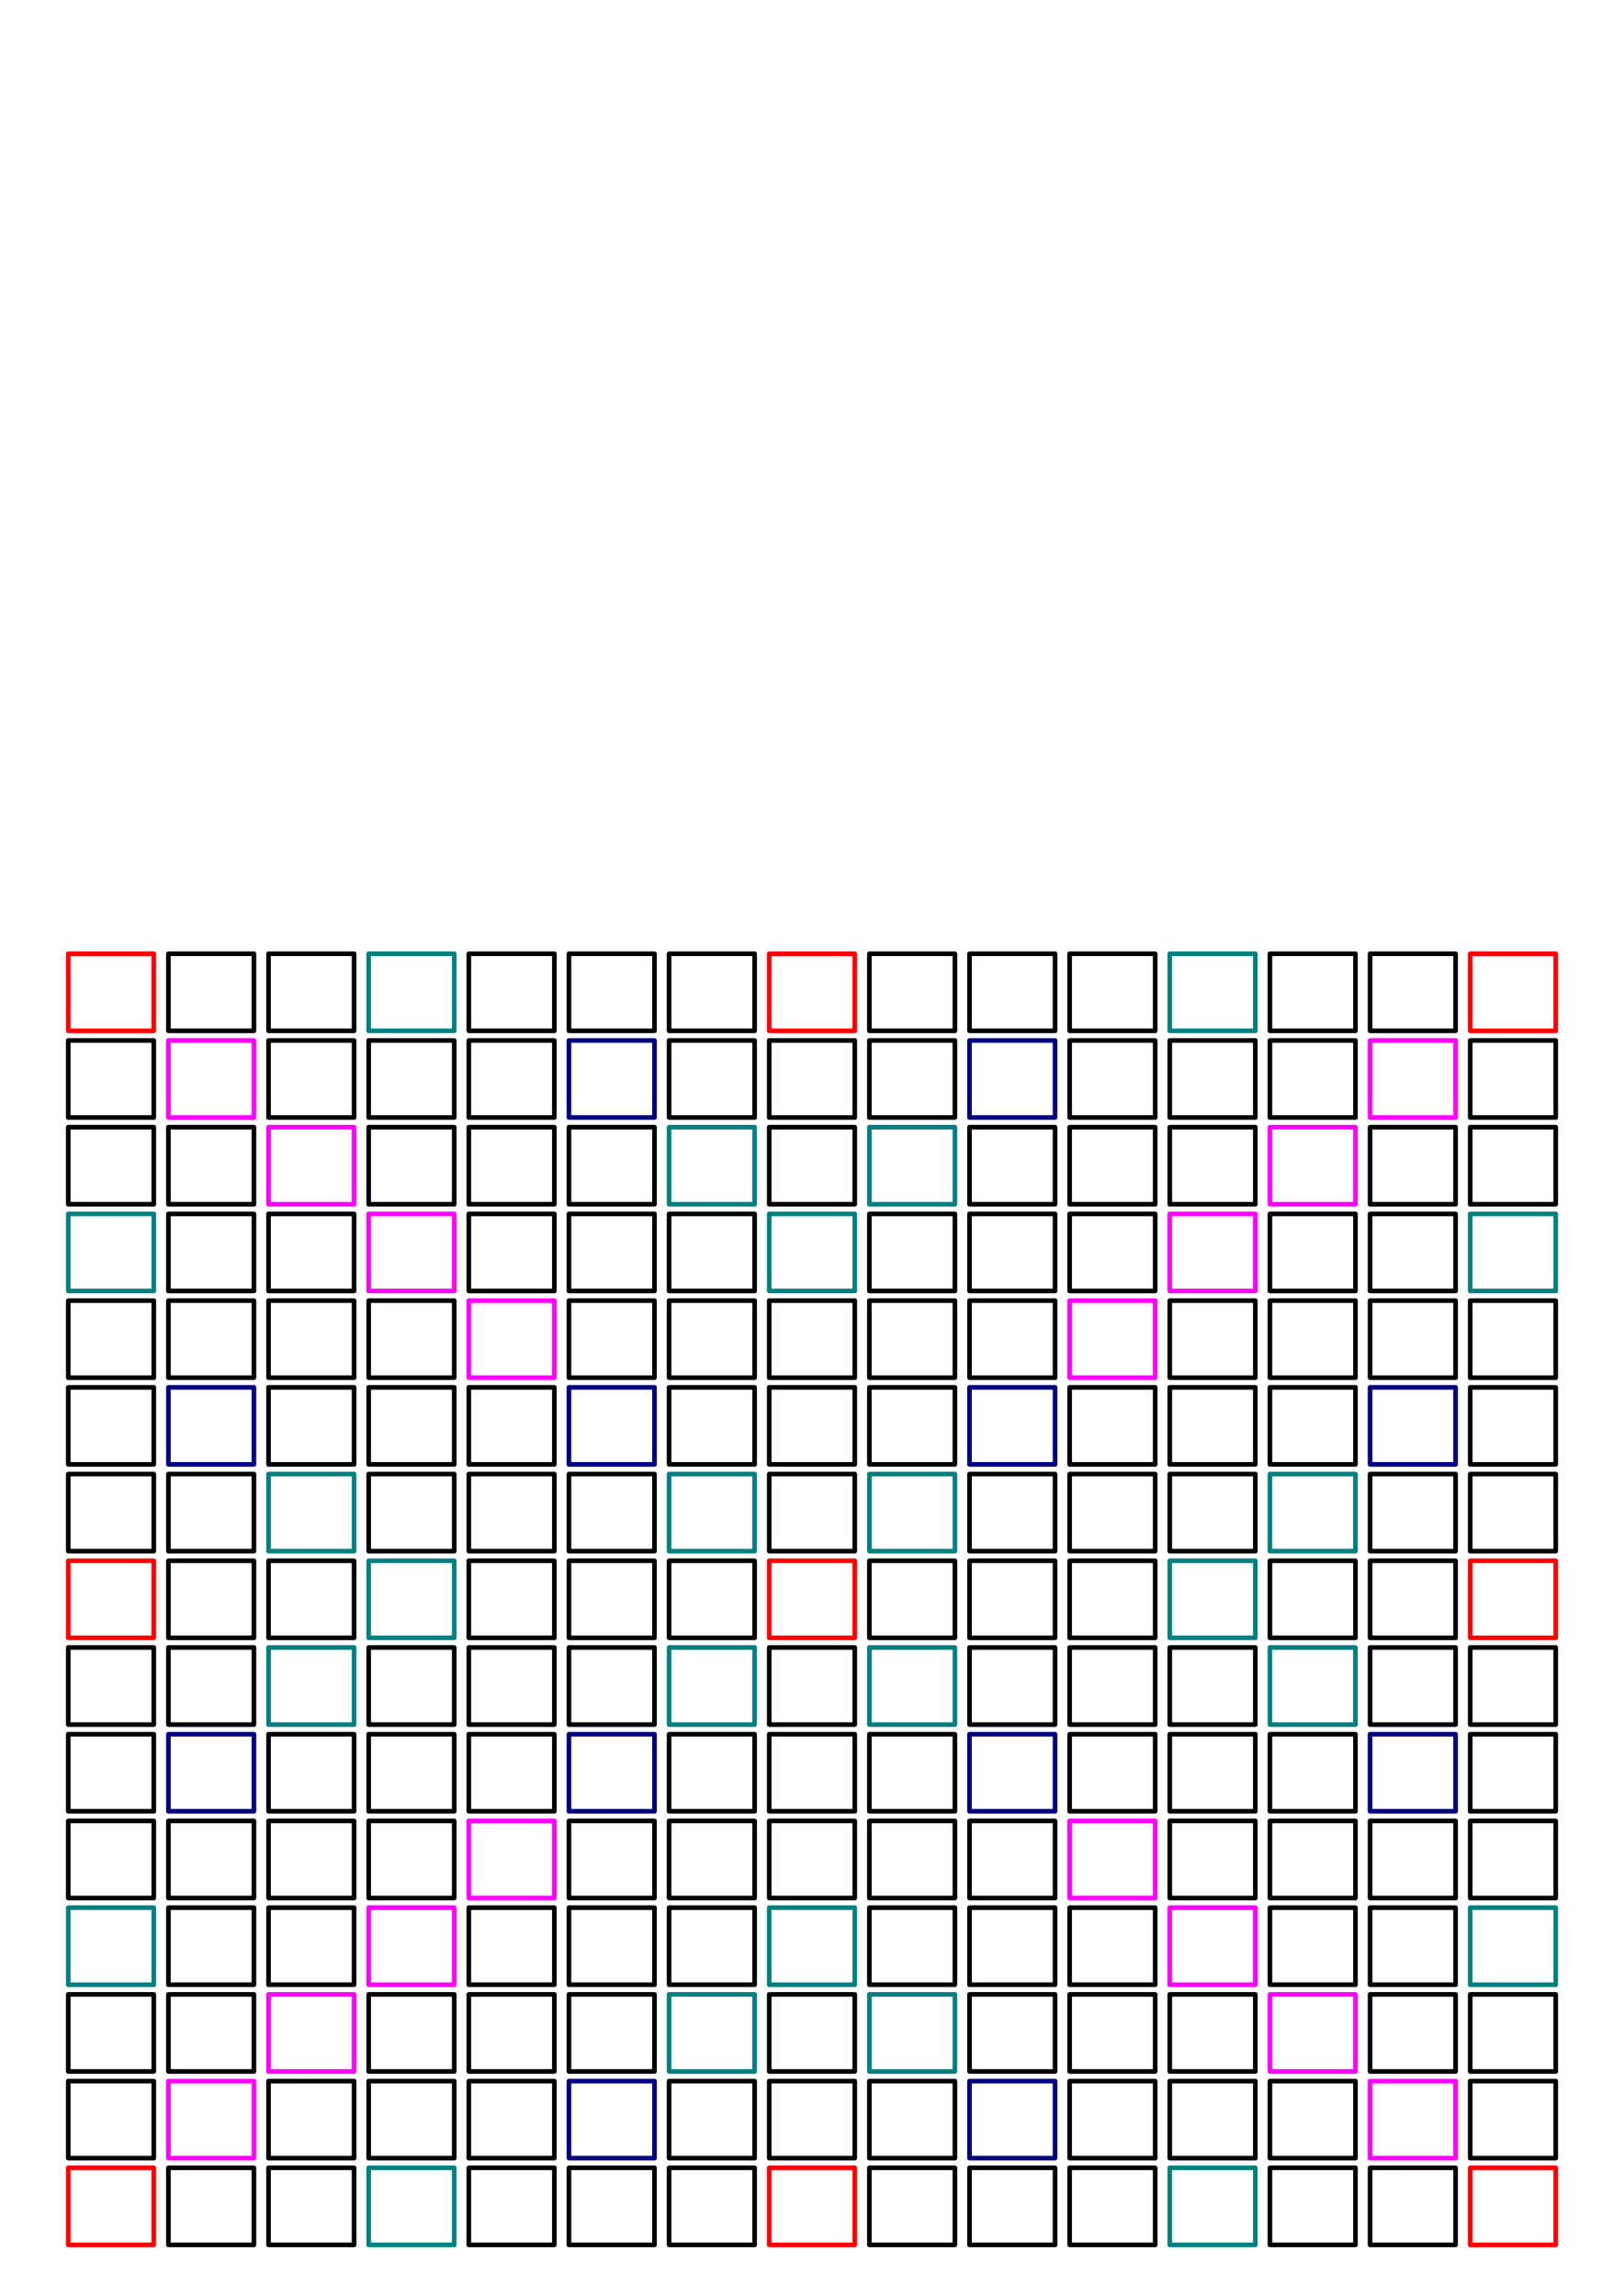 <?xml version="1.0" encoding="UTF-8" standalone="no"?>
<!-- Created with Inkscape (http://www.inkscape.org/) -->

<svg
   xmlns:dc="http://purl.org/dc/elements/1.1/"
   xmlns:cc="http://creativecommons.org/ns#"
   xmlns:rdf="http://www.w3.org/1999/02/22-rdf-syntax-ns#"
   xmlns:svg="http://www.w3.org/2000/svg"
   xmlns="http://www.w3.org/2000/svg"
   xmlns:sodipodi="http://sodipodi.sourceforge.net/DTD/sodipodi-0.dtd"
   xmlns:inkscape="http://www.inkscape.org/namespaces/inkscape"
   width="297mm"
   height="420mm"
   viewBox="0 0 1052.362 1488.189"
   id="svg2"
   version="1.1"
   inkscape:version="0.91 r13725"
   sodipodi:docname="grille scrabble.svg">
  <defs
     id="defs4" />
  <sodipodi:namedview
     id="base"
     pagecolor="#ffffff"
     bordercolor="#666666"
     borderopacity="1.0"
     inkscape:pageopacity="0.0"
     inkscape:pageshadow="2"
     inkscape:zoom="0.5"
     inkscape:cx="412.15534"
     inkscape:cy="512.28315"
     inkscape:document-units="px"
     inkscape:current-layer="layer1"
     showgrid="false"
     inkscape:window-width="1536"
     inkscape:window-height="801"
     inkscape:window-x="-8"
     inkscape:window-y="274"
     inkscape:window-maximized="1" />
  <g
     inkscape:label="Calque 1"
     inkscape:groupmode="layer"
     id="layer1"
     transform="translate(0,435.827)">
    <g
       id="g7121">
      <rect
         y="182.299"
         x="44.241"
         height="49.944"
         width="55.425"
         id="rect4136"
         style="opacity:1;fill:none;fill-opacity:0.897;fill-rule:nonzero;stroke:#ff0000;stroke-width:3;stroke-linecap:round;stroke-linejoin:round;stroke-miterlimit:4;stroke-dasharray:none;stroke-dashoffset:0;stroke-opacity:1" />
      <rect
         style="opacity:1;fill:none;fill-opacity:0.897;fill-rule:nonzero;stroke:#000000;stroke-width:3;stroke-linecap:round;stroke-linejoin:round;stroke-miterlimit:4;stroke-dasharray:none;stroke-dashoffset:0;stroke-opacity:1"
         id="rect4861"
         width="55.425"
         height="49.944"
         x="109.131"
         y="182.299" />
      <rect
         y="182.299"
         x="174.02"
         height="49.944"
         width="55.425"
         id="rect4863"
         style="opacity:1;fill:none;fill-opacity:0.897;fill-rule:nonzero;stroke:#000000;stroke-width:3;stroke-linecap:round;stroke-linejoin:round;stroke-miterlimit:4;stroke-dasharray:none;stroke-dashoffset:0;stroke-opacity:1" />
      <rect
         style="opacity:1;fill:none;fill-opacity:0.897;fill-rule:nonzero;stroke:#000000;stroke-width:3;stroke-linecap:round;stroke-linejoin:round;stroke-miterlimit:4;stroke-dasharray:none;stroke-dashoffset:0;stroke-opacity:1"
         id="rect4865"
         width="55.425"
         height="49.944"
         x="303.8"
         y="182.299" />
      <rect
         y="182.299"
         x="238.91"
         height="49.944"
         width="55.425"
         id="rect4867"
         style="opacity:1;fill:none;fill-opacity:0.897;fill-rule:nonzero;stroke:#008080;stroke-width:3;stroke-linecap:round;stroke-linejoin:round;stroke-miterlimit:4;stroke-dasharray:none;stroke-dashoffset:0;stroke-opacity:1" />
      <rect
         style="opacity:1;fill:none;fill-opacity:0.897;fill-rule:nonzero;stroke:#000000;stroke-width:3;stroke-linecap:round;stroke-linejoin:round;stroke-miterlimit:4;stroke-dasharray:none;stroke-dashoffset:0;stroke-opacity:1"
         id="rect4871"
         width="55.425"
         height="49.944"
         x="368.689"
         y="182.299" />
      <rect
         y="182.299"
         x="433.579"
         height="49.944"
         width="55.425"
         id="rect4873"
         style="opacity:1;fill:none;fill-opacity:0.897;fill-rule:nonzero;stroke:#000000;stroke-width:3;stroke-linecap:round;stroke-linejoin:round;stroke-miterlimit:4;stroke-dasharray:none;stroke-dashoffset:0;stroke-opacity:1" />
      <rect
         style="opacity:1;fill:none;fill-opacity:0.897;fill-rule:nonzero;stroke:#ff0000;stroke-width:3;stroke-linecap:round;stroke-linejoin:round;stroke-miterlimit:4;stroke-dasharray:none;stroke-dashoffset:0;stroke-opacity:1"
         id="rect4875"
         width="55.425"
         height="49.944"
         x="498.468"
         y="182.299" />
      <rect
         y="182.299"
         x="628.248"
         height="49.944"
         width="55.425"
         id="rect4877"
         style="opacity:1;fill:none;fill-opacity:0.897;fill-rule:nonzero;stroke:#000000;stroke-width:3;stroke-linecap:round;stroke-linejoin:round;stroke-miterlimit:4;stroke-dasharray:none;stroke-dashoffset:0;stroke-opacity:1" />
      <rect
         style="opacity:1;fill:none;fill-opacity:0.897;fill-rule:nonzero;stroke:#000000;stroke-width:3;stroke-linecap:round;stroke-linejoin:round;stroke-miterlimit:4;stroke-dasharray:none;stroke-dashoffset:0;stroke-opacity:1"
         id="rect4879"
         width="55.425"
         height="49.944"
         x="563.358"
         y="182.299" />
      <rect
         y="182.299"
         x="693.137"
         height="49.944"
         width="55.425"
         id="rect4881"
         style="opacity:1;fill:none;fill-opacity:0.897;fill-rule:nonzero;stroke:#000000;stroke-width:3;stroke-linecap:round;stroke-linejoin:round;stroke-miterlimit:4;stroke-dasharray:none;stroke-dashoffset:0;stroke-opacity:1" />
      <rect
         style="opacity:1;fill:none;fill-opacity:0.897;fill-rule:nonzero;stroke:#008080;stroke-width:3;stroke-linecap:round;stroke-linejoin:round;stroke-miterlimit:4;stroke-dasharray:none;stroke-dashoffset:0;stroke-opacity:1"
         id="rect4883"
         width="55.425"
         height="49.944"
         x="758.027"
         y="182.299" />
      <rect
         y="182.299"
         x="822.917"
         height="49.944"
         width="55.425"
         id="rect4885"
         style="opacity:1;fill:none;fill-opacity:0.897;fill-rule:nonzero;stroke:#000000;stroke-width:3;stroke-linecap:round;stroke-linejoin:round;stroke-miterlimit:4;stroke-dasharray:none;stroke-dashoffset:0;stroke-opacity:1" />
      <rect
         style="opacity:1;fill:none;fill-opacity:0.897;fill-rule:nonzero;stroke:#ff0000;stroke-width:3;stroke-linecap:round;stroke-linejoin:round;stroke-miterlimit:4;stroke-dasharray:none;stroke-dashoffset:0;stroke-opacity:1"
         id="rect4887"
         width="55.425"
         height="49.944"
         x="952.696"
         y="182.299" />
      <rect
         y="182.299"
         x="887.806"
         height="49.944"
         width="55.425"
         id="rect4889"
         style="opacity:1;fill:none;fill-opacity:0.897;fill-rule:nonzero;stroke:#000000;stroke-width:3;stroke-linecap:round;stroke-linejoin:round;stroke-miterlimit:4;stroke-dasharray:none;stroke-dashoffset:0;stroke-opacity:1" />
      <rect
         style="opacity:1;fill:none;fill-opacity:0.897;fill-rule:nonzero;stroke:#000000;stroke-width:3;stroke-linecap:round;stroke-linejoin:round;stroke-miterlimit:4;stroke-dasharray:none;stroke-dashoffset:0;stroke-opacity:1"
         id="rect4910"
         width="55.425"
         height="49.944"
         x="44.241"
         y="238.502" />
      <rect
         y="238.502"
         x="109.131"
         height="49.944"
         width="55.425"
         id="rect4912"
         style="opacity:1;fill:none;fill-opacity:0.897;fill-rule:nonzero;stroke:#ff00ff;stroke-width:3;stroke-linecap:round;stroke-linejoin:round;stroke-miterlimit:4;stroke-dasharray:none;stroke-dashoffset:0;stroke-opacity:1" />
      <rect
         style="opacity:1;fill:none;fill-opacity:0.897;fill-rule:nonzero;stroke:#000000;stroke-width:3;stroke-linecap:round;stroke-linejoin:round;stroke-miterlimit:4;stroke-dasharray:none;stroke-dashoffset:0;stroke-opacity:1"
         id="rect4914"
         width="55.425"
         height="49.944"
         x="174.02"
         y="238.502" />
      <rect
         y="238.502"
         x="303.8"
         height="49.944"
         width="55.425"
         id="rect4916"
         style="opacity:1;fill:none;fill-opacity:0.897;fill-rule:nonzero;stroke:#000000;stroke-width:3;stroke-linecap:round;stroke-linejoin:round;stroke-miterlimit:4;stroke-dasharray:none;stroke-dashoffset:0;stroke-opacity:1" />
      <rect
         style="opacity:1;fill:none;fill-opacity:0.897;fill-rule:nonzero;stroke:#000000;stroke-width:3;stroke-linecap:round;stroke-linejoin:round;stroke-miterlimit:4;stroke-dasharray:none;stroke-dashoffset:0;stroke-opacity:1"
         id="rect4918"
         width="55.425"
         height="49.944"
         x="238.91"
         y="238.502" />
      <rect
         y="238.502"
         x="368.689"
         height="49.944"
         width="55.425"
         id="rect4920"
         style="opacity:1;fill:none;fill-opacity:0.897;fill-rule:nonzero;stroke:#000080;stroke-width:3;stroke-linecap:round;stroke-linejoin:round;stroke-miterlimit:4;stroke-dasharray:none;stroke-dashoffset:0;stroke-opacity:1" />
      <rect
         style="opacity:1;fill:none;fill-opacity:0.897;fill-rule:nonzero;stroke:#000000;stroke-width:3;stroke-linecap:round;stroke-linejoin:round;stroke-miterlimit:4;stroke-dasharray:none;stroke-dashoffset:0;stroke-opacity:1"
         id="rect4922"
         width="55.425"
         height="49.944"
         x="433.579"
         y="238.502" />
      <rect
         y="238.502"
         x="498.468"
         height="49.944"
         width="55.425"
         id="rect4924"
         style="opacity:1;fill:none;fill-opacity:0.897;fill-rule:nonzero;stroke:#000000;stroke-width:3;stroke-linecap:round;stroke-linejoin:round;stroke-miterlimit:4;stroke-dasharray:none;stroke-dashoffset:0;stroke-opacity:1" />
      <rect
         style="opacity:1;fill:none;fill-opacity:0.897;fill-rule:nonzero;stroke:#000080;stroke-width:3;stroke-linecap:round;stroke-linejoin:round;stroke-miterlimit:4;stroke-dasharray:none;stroke-dashoffset:0;stroke-opacity:1"
         id="rect4926"
         width="55.425"
         height="49.944"
         x="628.248"
         y="238.502" />
      <rect
         y="238.502"
         x="563.358"
         height="49.944"
         width="55.425"
         id="rect4928"
         style="opacity:1;fill:none;fill-opacity:0.897;fill-rule:nonzero;stroke:#000000;stroke-width:3;stroke-linecap:round;stroke-linejoin:round;stroke-miterlimit:4;stroke-dasharray:none;stroke-dashoffset:0;stroke-opacity:1" />
      <rect
         style="opacity:1;fill:none;fill-opacity:0.897;fill-rule:nonzero;stroke:#000000;stroke-width:3;stroke-linecap:round;stroke-linejoin:round;stroke-miterlimit:4;stroke-dasharray:none;stroke-dashoffset:0;stroke-opacity:1"
         id="rect4930"
         width="55.425"
         height="49.944"
         x="693.137"
         y="238.502" />
      <rect
         y="238.502"
         x="758.027"
         height="49.944"
         width="55.425"
         id="rect4932"
         style="opacity:1;fill:none;fill-opacity:0.897;fill-rule:nonzero;stroke:#000000;stroke-width:3;stroke-linecap:round;stroke-linejoin:round;stroke-miterlimit:4;stroke-dasharray:none;stroke-dashoffset:0;stroke-opacity:1" />
      <rect
         style="opacity:1;fill:none;fill-opacity:0.897;fill-rule:nonzero;stroke:#000000;stroke-width:3;stroke-linecap:round;stroke-linejoin:round;stroke-miterlimit:4;stroke-dasharray:none;stroke-dashoffset:0;stroke-opacity:1"
         id="rect4934"
         width="55.425"
         height="49.944"
         x="822.917"
         y="238.502" />
      <rect
         y="238.502"
         x="952.696"
         height="49.944"
         width="55.425"
         id="rect4936"
         style="opacity:1;fill:none;fill-opacity:0.897;fill-rule:nonzero;stroke:#000000;stroke-width:3;stroke-linecap:round;stroke-linejoin:round;stroke-miterlimit:4;stroke-dasharray:none;stroke-dashoffset:0;stroke-opacity:1" />
      <rect
         style="opacity:1;fill:none;fill-opacity:0.897;fill-rule:nonzero;stroke:#ff00ff;stroke-width:3;stroke-linecap:round;stroke-linejoin:round;stroke-miterlimit:4;stroke-dasharray:none;stroke-dashoffset:0;stroke-opacity:1"
         id="rect4938"
         width="55.425"
         height="49.944"
         x="887.806"
         y="238.502" />
      <rect
         y="294.705"
         x="44.241"
         height="49.944"
         width="55.425"
         id="rect4942"
         style="opacity:1;fill:none;fill-opacity:0.897;fill-rule:nonzero;stroke:#000000;stroke-width:3;stroke-linecap:round;stroke-linejoin:round;stroke-miterlimit:4;stroke-dasharray:none;stroke-dashoffset:0;stroke-opacity:1" />
      <rect
         style="opacity:1;fill:none;fill-opacity:0.897;fill-rule:nonzero;stroke:#000000;stroke-width:3;stroke-linecap:round;stroke-linejoin:round;stroke-miterlimit:4;stroke-dasharray:none;stroke-dashoffset:0;stroke-opacity:1"
         id="rect4944"
         width="55.425"
         height="49.944"
         x="109.131"
         y="294.705" />
      <rect
         y="294.705"
         x="174.02"
         height="49.944"
         width="55.425"
         id="rect4946"
         style="opacity:1;fill:none;fill-opacity:0.897;fill-rule:nonzero;stroke:#ff00ff;stroke-width:3;stroke-linecap:round;stroke-linejoin:round;stroke-miterlimit:4;stroke-dasharray:none;stroke-dashoffset:0;stroke-opacity:1" />
      <rect
         style="opacity:1;fill:none;fill-opacity:0.897;fill-rule:nonzero;stroke:#000000;stroke-width:3;stroke-linecap:round;stroke-linejoin:round;stroke-miterlimit:4;stroke-dasharray:none;stroke-dashoffset:0;stroke-opacity:1"
         id="rect4948"
         width="55.425"
         height="49.944"
         x="303.8"
         y="294.705" />
      <rect
         y="294.705"
         x="238.91"
         height="49.944"
         width="55.425"
         id="rect4950"
         style="opacity:1;fill:none;fill-opacity:0.897;fill-rule:nonzero;stroke:#000000;stroke-width:3;stroke-linecap:round;stroke-linejoin:round;stroke-miterlimit:4;stroke-dasharray:none;stroke-dashoffset:0;stroke-opacity:1" />
      <rect
         style="opacity:1;fill:none;fill-opacity:0.897;fill-rule:nonzero;stroke:#000000;stroke-width:3;stroke-linecap:round;stroke-linejoin:round;stroke-miterlimit:4;stroke-dasharray:none;stroke-dashoffset:0;stroke-opacity:1"
         id="rect4952"
         width="55.425"
         height="49.944"
         x="368.689"
         y="294.705" />
      <rect
         y="294.705"
         x="433.579"
         height="49.944"
         width="55.425"
         id="rect4954"
         style="opacity:1;fill:none;fill-opacity:0.897;fill-rule:nonzero;stroke:#008080;stroke-width:3;stroke-linecap:round;stroke-linejoin:round;stroke-miterlimit:4;stroke-dasharray:none;stroke-dashoffset:0;stroke-opacity:1" />
      <rect
         style="opacity:1;fill:none;fill-opacity:0.897;fill-rule:nonzero;stroke:#000000;stroke-width:3;stroke-linecap:round;stroke-linejoin:round;stroke-miterlimit:4;stroke-dasharray:none;stroke-dashoffset:0;stroke-opacity:1"
         id="rect4956"
         width="55.425"
         height="49.944"
         x="498.468"
         y="294.705" />
      <rect
         y="294.705"
         x="628.248"
         height="49.944"
         width="55.425"
         id="rect4958"
         style="opacity:1;fill:none;fill-opacity:0.897;fill-rule:nonzero;stroke:#000000;stroke-width:3;stroke-linecap:round;stroke-linejoin:round;stroke-miterlimit:4;stroke-dasharray:none;stroke-dashoffset:0;stroke-opacity:1" />
      <rect
         style="opacity:1;fill:none;fill-opacity:0.897;fill-rule:nonzero;stroke:#008080;stroke-width:3;stroke-linecap:round;stroke-linejoin:round;stroke-miterlimit:4;stroke-dasharray:none;stroke-dashoffset:0;stroke-opacity:1"
         id="rect4960"
         width="55.425"
         height="49.944"
         x="563.358"
         y="294.705" />
      <rect
         y="294.705"
         x="693.137"
         height="49.944"
         width="55.425"
         id="rect4962"
         style="opacity:1;fill:none;fill-opacity:0.897;fill-rule:nonzero;stroke:#000000;stroke-width:3;stroke-linecap:round;stroke-linejoin:round;stroke-miterlimit:4;stroke-dasharray:none;stroke-dashoffset:0;stroke-opacity:1" />
      <rect
         style="opacity:1;fill:none;fill-opacity:0.897;fill-rule:nonzero;stroke:#000000;stroke-width:3;stroke-linecap:round;stroke-linejoin:round;stroke-miterlimit:4;stroke-dasharray:none;stroke-dashoffset:0;stroke-opacity:1"
         id="rect4964"
         width="55.425"
         height="49.944"
         x="758.027"
         y="294.705" />
      <rect
         y="294.705"
         x="822.917"
         height="49.944"
         width="55.425"
         id="rect4966"
         style="opacity:1;fill:none;fill-opacity:0.897;fill-rule:nonzero;stroke:#ff00ff;stroke-width:3;stroke-linecap:round;stroke-linejoin:round;stroke-miterlimit:4;stroke-dasharray:none;stroke-dashoffset:0;stroke-opacity:1" />
      <rect
         style="opacity:1;fill:none;fill-opacity:0.897;fill-rule:nonzero;stroke:#000000;stroke-width:3;stroke-linecap:round;stroke-linejoin:round;stroke-miterlimit:4;stroke-dasharray:none;stroke-dashoffset:0;stroke-opacity:1"
         id="rect4968"
         width="55.425"
         height="49.944"
         x="952.696"
         y="294.705" />
      <rect
         y="294.705"
         x="887.806"
         height="49.944"
         width="55.425"
         id="rect4970"
         style="opacity:1;fill:none;fill-opacity:0.897;fill-rule:nonzero;stroke:#000000;stroke-width:3;stroke-linecap:round;stroke-linejoin:round;stroke-miterlimit:4;stroke-dasharray:none;stroke-dashoffset:0;stroke-opacity:1" />
      <rect
         style="opacity:1;fill:none;fill-opacity:0.897;fill-rule:nonzero;stroke:#008080;stroke-width:3;stroke-linecap:round;stroke-linejoin:round;stroke-miterlimit:4;stroke-dasharray:none;stroke-dashoffset:0;stroke-opacity:1"
         id="rect4974"
         width="55.425"
         height="49.944"
         x="44.241"
         y="350.908" />
      <rect
         y="350.908"
         x="109.131"
         height="49.944"
         width="55.425"
         id="rect4976"
         style="opacity:1;fill:none;fill-opacity:0.897;fill-rule:nonzero;stroke:#000000;stroke-width:3;stroke-linecap:round;stroke-linejoin:round;stroke-miterlimit:4;stroke-dasharray:none;stroke-dashoffset:0;stroke-opacity:1" />
      <rect
         style="opacity:1;fill:none;fill-opacity:0.897;fill-rule:nonzero;stroke:#000000;stroke-width:3;stroke-linecap:round;stroke-linejoin:round;stroke-miterlimit:4;stroke-dasharray:none;stroke-dashoffset:0;stroke-opacity:1"
         id="rect4978"
         width="55.425"
         height="49.944"
         x="174.02"
         y="350.908" />
      <rect
         y="350.908"
         x="303.8"
         height="49.944"
         width="55.425"
         id="rect4980"
         style="opacity:1;fill:none;fill-opacity:0.897;fill-rule:nonzero;stroke:#000000;stroke-width:3;stroke-linecap:round;stroke-linejoin:round;stroke-miterlimit:4;stroke-dasharray:none;stroke-dashoffset:0;stroke-opacity:1" />
      <rect
         style="opacity:1;fill:none;fill-opacity:0.897;fill-rule:nonzero;stroke:#ff00ff;stroke-width:3;stroke-linecap:round;stroke-linejoin:round;stroke-miterlimit:4;stroke-dasharray:none;stroke-dashoffset:0;stroke-opacity:1"
         id="rect4982"
         width="55.425"
         height="49.944"
         x="238.91"
         y="350.908" />
      <rect
         y="350.908"
         x="368.689"
         height="49.944"
         width="55.425"
         id="rect4984"
         style="opacity:1;fill:none;fill-opacity:0.897;fill-rule:nonzero;stroke:#000000;stroke-width:3;stroke-linecap:round;stroke-linejoin:round;stroke-miterlimit:4;stroke-dasharray:none;stroke-dashoffset:0;stroke-opacity:1" />
      <rect
         style="opacity:1;fill:none;fill-opacity:0.897;fill-rule:nonzero;stroke:#000000;stroke-width:3;stroke-linecap:round;stroke-linejoin:round;stroke-miterlimit:4;stroke-dasharray:none;stroke-dashoffset:0;stroke-opacity:1"
         id="rect4986"
         width="55.425"
         height="49.944"
         x="433.579"
         y="350.908" />
      <rect
         y="350.908"
         x="498.468"
         height="49.944"
         width="55.425"
         id="rect4988"
         style="opacity:1;fill:none;fill-opacity:0.897;fill-rule:nonzero;stroke:#008080;stroke-width:3;stroke-linecap:round;stroke-linejoin:round;stroke-miterlimit:4;stroke-dasharray:none;stroke-dashoffset:0;stroke-opacity:1" />
      <rect
         style="opacity:1;fill:none;fill-opacity:0.897;fill-rule:nonzero;stroke:#000000;stroke-width:3;stroke-linecap:round;stroke-linejoin:round;stroke-miterlimit:4;stroke-dasharray:none;stroke-dashoffset:0;stroke-opacity:1"
         id="rect4990"
         width="55.425"
         height="49.944"
         x="628.248"
         y="350.908" />
      <rect
         y="350.908"
         x="563.358"
         height="49.944"
         width="55.425"
         id="rect4992"
         style="opacity:1;fill:none;fill-opacity:0.897;fill-rule:nonzero;stroke:#000000;stroke-width:3;stroke-linecap:round;stroke-linejoin:round;stroke-miterlimit:4;stroke-dasharray:none;stroke-dashoffset:0;stroke-opacity:1" />
      <rect
         style="opacity:1;fill:none;fill-opacity:0.897;fill-rule:nonzero;stroke:#000000;stroke-width:3;stroke-linecap:round;stroke-linejoin:round;stroke-miterlimit:4;stroke-dasharray:none;stroke-dashoffset:0;stroke-opacity:1"
         id="rect4994"
         width="55.425"
         height="49.944"
         x="693.137"
         y="350.908" />
      <rect
         y="350.908"
         x="758.027"
         height="49.944"
         width="55.425"
         id="rect4996"
         style="opacity:1;fill:none;fill-opacity:0.897;fill-rule:nonzero;stroke:#ff00ff;stroke-width:3;stroke-linecap:round;stroke-linejoin:round;stroke-miterlimit:4;stroke-dasharray:none;stroke-dashoffset:0;stroke-opacity:1" />
      <rect
         style="opacity:1;fill:none;fill-opacity:0.897;fill-rule:nonzero;stroke:#000000;stroke-width:3;stroke-linecap:round;stroke-linejoin:round;stroke-miterlimit:4;stroke-dasharray:none;stroke-dashoffset:0;stroke-opacity:1"
         id="rect4998"
         width="55.425"
         height="49.944"
         x="822.917"
         y="350.908" />
      <rect
         y="350.908"
         x="952.696"
         height="49.944"
         width="55.425"
         id="rect5000"
         style="opacity:1;fill:none;fill-opacity:0.897;fill-rule:nonzero;stroke:#008080;stroke-width:3;stroke-linecap:round;stroke-linejoin:round;stroke-miterlimit:4;stroke-dasharray:none;stroke-dashoffset:0;stroke-opacity:1" />
      <rect
         style="opacity:1;fill:none;fill-opacity:0.897;fill-rule:nonzero;stroke:#000000;stroke-width:3;stroke-linecap:round;stroke-linejoin:round;stroke-miterlimit:4;stroke-dasharray:none;stroke-dashoffset:0;stroke-opacity:1"
         id="rect5002"
         width="55.425"
         height="49.944"
         x="887.806"
         y="350.908" />
      <rect
         y="407.111"
         x="44.241"
         height="49.944"
         width="55.425"
         id="rect5006"
         style="opacity:1;fill:none;fill-opacity:0.897;fill-rule:nonzero;stroke:#000000;stroke-width:3;stroke-linecap:round;stroke-linejoin:round;stroke-miterlimit:4;stroke-dasharray:none;stroke-dashoffset:0;stroke-opacity:1" />
      <rect
         style="opacity:1;fill:none;fill-opacity:0.897;fill-rule:nonzero;stroke:#000000;stroke-width:3;stroke-linecap:round;stroke-linejoin:round;stroke-miterlimit:4;stroke-dasharray:none;stroke-dashoffset:0;stroke-opacity:1"
         id="rect5008"
         width="55.425"
         height="49.944"
         x="109.131"
         y="407.111" />
      <rect
         y="407.111"
         x="174.02"
         height="49.944"
         width="55.425"
         id="rect5010"
         style="opacity:1;fill:none;fill-opacity:0.897;fill-rule:nonzero;stroke:#000000;stroke-width:3;stroke-linecap:round;stroke-linejoin:round;stroke-miterlimit:4;stroke-dasharray:none;stroke-dashoffset:0;stroke-opacity:1" />
      <rect
         style="opacity:1;fill:none;fill-opacity:0.897;fill-rule:nonzero;stroke:#ff00ff;stroke-width:3;stroke-linecap:round;stroke-linejoin:round;stroke-miterlimit:4;stroke-dasharray:none;stroke-dashoffset:0;stroke-opacity:1"
         id="rect5012"
         width="55.425"
         height="49.944"
         x="303.8"
         y="407.111" />
      <rect
         y="407.111"
         x="238.91"
         height="49.944"
         width="55.425"
         id="rect5014"
         style="opacity:1;fill:none;fill-opacity:0.897;fill-rule:nonzero;stroke:#000000;stroke-width:3;stroke-linecap:round;stroke-linejoin:round;stroke-miterlimit:4;stroke-dasharray:none;stroke-dashoffset:0;stroke-opacity:1" />
      <rect
         style="opacity:1;fill:none;fill-opacity:0.897;fill-rule:nonzero;stroke:#000000;stroke-width:3;stroke-linecap:round;stroke-linejoin:round;stroke-miterlimit:4;stroke-dasharray:none;stroke-dashoffset:0;stroke-opacity:1"
         id="rect5016"
         width="55.425"
         height="49.944"
         x="368.689"
         y="407.111" />
      <rect
         y="407.111"
         x="433.579"
         height="49.944"
         width="55.425"
         id="rect5018"
         style="opacity:1;fill:none;fill-opacity:0.897;fill-rule:nonzero;stroke:#000000;stroke-width:3;stroke-linecap:round;stroke-linejoin:round;stroke-miterlimit:4;stroke-dasharray:none;stroke-dashoffset:0;stroke-opacity:1" />
      <rect
         style="opacity:1;fill:none;fill-opacity:0.897;fill-rule:nonzero;stroke:#000000;stroke-width:3;stroke-linecap:round;stroke-linejoin:round;stroke-miterlimit:4;stroke-dasharray:none;stroke-dashoffset:0;stroke-opacity:1"
         id="rect5020"
         width="55.425"
         height="49.944"
         x="498.468"
         y="407.111" />
      <rect
         y="407.111"
         x="628.248"
         height="49.944"
         width="55.425"
         id="rect5022"
         style="opacity:1;fill:none;fill-opacity:0.897;fill-rule:nonzero;stroke:#000000;stroke-width:3;stroke-linecap:round;stroke-linejoin:round;stroke-miterlimit:4;stroke-dasharray:none;stroke-dashoffset:0;stroke-opacity:1" />
      <rect
         style="opacity:1;fill:none;fill-opacity:0.897;fill-rule:nonzero;stroke:#000000;stroke-width:3;stroke-linecap:round;stroke-linejoin:round;stroke-miterlimit:4;stroke-dasharray:none;stroke-dashoffset:0;stroke-opacity:1"
         id="rect5024"
         width="55.425"
         height="49.944"
         x="563.358"
         y="407.111" />
      <rect
         y="407.111"
         x="693.137"
         height="49.944"
         width="55.425"
         id="rect5026"
         style="opacity:1;fill:none;fill-opacity:0.897;fill-rule:nonzero;stroke:#ff00ff;stroke-width:3;stroke-linecap:round;stroke-linejoin:round;stroke-miterlimit:4;stroke-dasharray:none;stroke-dashoffset:0;stroke-opacity:1" />
      <rect
         style="opacity:1;fill:none;fill-opacity:0.897;fill-rule:nonzero;stroke:#000000;stroke-width:3;stroke-linecap:round;stroke-linejoin:round;stroke-miterlimit:4;stroke-dasharray:none;stroke-dashoffset:0;stroke-opacity:1"
         id="rect5028"
         width="55.425"
         height="49.944"
         x="758.027"
         y="407.111" />
      <rect
         y="407.111"
         x="822.917"
         height="49.944"
         width="55.425"
         id="rect5030"
         style="opacity:1;fill:none;fill-opacity:0.897;fill-rule:nonzero;stroke:#000000;stroke-width:3;stroke-linecap:round;stroke-linejoin:round;stroke-miterlimit:4;stroke-dasharray:none;stroke-dashoffset:0;stroke-opacity:1" />
      <rect
         style="opacity:1;fill:none;fill-opacity:0.897;fill-rule:nonzero;stroke:#000000;stroke-width:3;stroke-linecap:round;stroke-linejoin:round;stroke-miterlimit:4;stroke-dasharray:none;stroke-dashoffset:0;stroke-opacity:1"
         id="rect5032"
         width="55.425"
         height="49.944"
         x="952.696"
         y="407.111" />
      <rect
         y="407.111"
         x="887.806"
         height="49.944"
         width="55.425"
         id="rect5034"
         style="opacity:1;fill:none;fill-opacity:0.897;fill-rule:nonzero;stroke:#000000;stroke-width:3;stroke-linecap:round;stroke-linejoin:round;stroke-miterlimit:4;stroke-dasharray:none;stroke-dashoffset:0;stroke-opacity:1" />
      <rect
         style="opacity:1;fill:none;fill-opacity:0.897;fill-rule:nonzero;stroke:#000000;stroke-width:3;stroke-linecap:round;stroke-linejoin:round;stroke-miterlimit:4;stroke-dasharray:none;stroke-dashoffset:0;stroke-opacity:1"
         id="rect5038"
         width="55.425"
         height="49.944"
         x="44.241"
         y="463.315" />
      <rect
         y="463.315"
         x="109.131"
         height="49.944"
         width="55.425"
         id="rect5040"
         style="opacity:1;fill:none;fill-opacity:0.897;fill-rule:nonzero;stroke:#000080;stroke-width:3;stroke-linecap:round;stroke-linejoin:round;stroke-miterlimit:4;stroke-dasharray:none;stroke-dashoffset:0;stroke-opacity:1" />
      <rect
         style="opacity:1;fill:none;fill-opacity:0.897;fill-rule:nonzero;stroke:#000000;stroke-width:3;stroke-linecap:round;stroke-linejoin:round;stroke-miterlimit:4;stroke-dasharray:none;stroke-dashoffset:0;stroke-opacity:1"
         id="rect5042"
         width="55.425"
         height="49.944"
         x="174.02"
         y="463.315" />
      <rect
         y="463.315"
         x="303.8"
         height="49.944"
         width="55.425"
         id="rect5044"
         style="opacity:1;fill:none;fill-opacity:0.897;fill-rule:nonzero;stroke:#000000;stroke-width:3;stroke-linecap:round;stroke-linejoin:round;stroke-miterlimit:4;stroke-dasharray:none;stroke-dashoffset:0;stroke-opacity:1" />
      <rect
         style="opacity:1;fill:none;fill-opacity:0.897;fill-rule:nonzero;stroke:#000000;stroke-width:3;stroke-linecap:round;stroke-linejoin:round;stroke-miterlimit:4;stroke-dasharray:none;stroke-dashoffset:0;stroke-opacity:1"
         id="rect5046"
         width="55.425"
         height="49.944"
         x="238.91"
         y="463.315" />
      <rect
         y="463.315"
         x="368.689"
         height="49.944"
         width="55.425"
         id="rect5048"
         style="opacity:1;fill:none;fill-opacity:0.897;fill-rule:nonzero;stroke:#000080;stroke-width:3;stroke-linecap:round;stroke-linejoin:round;stroke-miterlimit:4;stroke-dasharray:none;stroke-dashoffset:0;stroke-opacity:1" />
      <rect
         style="opacity:1;fill:none;fill-opacity:0.897;fill-rule:nonzero;stroke:#000000;stroke-width:3;stroke-linecap:round;stroke-linejoin:round;stroke-miterlimit:4;stroke-dasharray:none;stroke-dashoffset:0;stroke-opacity:1"
         id="rect5050"
         width="55.425"
         height="49.944"
         x="433.579"
         y="463.315" />
      <rect
         y="463.315"
         x="498.468"
         height="49.944"
         width="55.425"
         id="rect5052"
         style="opacity:1;fill:none;fill-opacity:0.897;fill-rule:nonzero;stroke:#000000;stroke-width:3;stroke-linecap:round;stroke-linejoin:round;stroke-miterlimit:4;stroke-dasharray:none;stroke-dashoffset:0;stroke-opacity:1" />
      <rect
         style="opacity:1;fill:none;fill-opacity:0.897;fill-rule:nonzero;stroke:#000080;stroke-width:3;stroke-linecap:round;stroke-linejoin:round;stroke-miterlimit:4;stroke-dasharray:none;stroke-dashoffset:0;stroke-opacity:1"
         id="rect5054"
         width="55.425"
         height="49.944"
         x="628.248"
         y="463.315" />
      <rect
         y="463.315"
         x="563.358"
         height="49.944"
         width="55.425"
         id="rect5056"
         style="opacity:1;fill:none;fill-opacity:0.897;fill-rule:nonzero;stroke:#000000;stroke-width:3;stroke-linecap:round;stroke-linejoin:round;stroke-miterlimit:4;stroke-dasharray:none;stroke-dashoffset:0;stroke-opacity:1" />
      <rect
         style="opacity:1;fill:none;fill-opacity:0.897;fill-rule:nonzero;stroke:#000000;stroke-width:3;stroke-linecap:round;stroke-linejoin:round;stroke-miterlimit:4;stroke-dasharray:none;stroke-dashoffset:0;stroke-opacity:1"
         id="rect5058"
         width="55.425"
         height="49.944"
         x="693.137"
         y="463.315" />
      <rect
         y="463.315"
         x="758.027"
         height="49.944"
         width="55.425"
         id="rect5060"
         style="opacity:1;fill:none;fill-opacity:0.897;fill-rule:nonzero;stroke:#000000;stroke-width:3;stroke-linecap:round;stroke-linejoin:round;stroke-miterlimit:4;stroke-dasharray:none;stroke-dashoffset:0;stroke-opacity:1" />
      <rect
         style="opacity:1;fill:none;fill-opacity:0.897;fill-rule:nonzero;stroke:#000000;stroke-width:3;stroke-linecap:round;stroke-linejoin:round;stroke-miterlimit:4;stroke-dasharray:none;stroke-dashoffset:0;stroke-opacity:1"
         id="rect5062"
         width="55.425"
         height="49.944"
         x="822.917"
         y="463.315" />
      <rect
         y="463.315"
         x="952.696"
         height="49.944"
         width="55.425"
         id="rect5064"
         style="opacity:1;fill:none;fill-opacity:0.897;fill-rule:nonzero;stroke:#000000;stroke-width:3;stroke-linecap:round;stroke-linejoin:round;stroke-miterlimit:4;stroke-dasharray:none;stroke-dashoffset:0;stroke-opacity:1" />
      <rect
         style="opacity:1;fill:none;fill-opacity:0.897;fill-rule:nonzero;stroke:#000080;stroke-width:3;stroke-linecap:round;stroke-linejoin:round;stroke-miterlimit:4;stroke-dasharray:none;stroke-dashoffset:0;stroke-opacity:1"
         id="rect5066"
         width="55.425"
         height="49.944"
         x="887.806"
         y="463.315" />
      <rect
         style="opacity:1;fill:none;fill-opacity:0.897;fill-rule:nonzero;stroke:#000000;stroke-width:3;stroke-linecap:round;stroke-linejoin:round;stroke-miterlimit:4;stroke-dasharray:none;stroke-dashoffset:0;stroke-opacity:1"
         id="rect5070"
         width="55.425"
         height="49.944"
         x="44.241"
         y="519.518" />
      <rect
         y="519.518"
         x="109.131"
         height="49.944"
         width="55.425"
         id="rect5072"
         style="opacity:1;fill:none;fill-opacity:0.897;fill-rule:nonzero;stroke:#000000;stroke-width:3;stroke-linecap:round;stroke-linejoin:round;stroke-miterlimit:4;stroke-dasharray:none;stroke-dashoffset:0;stroke-opacity:1" />
      <rect
         style="opacity:1;fill:none;fill-opacity:0.897;fill-rule:nonzero;stroke:#008080;stroke-width:3;stroke-linecap:round;stroke-linejoin:round;stroke-miterlimit:4;stroke-dasharray:none;stroke-dashoffset:0;stroke-opacity:1"
         id="rect5074"
         width="55.425"
         height="49.944"
         x="174.02"
         y="519.518" />
      <rect
         y="519.518"
         x="303.8"
         height="49.944"
         width="55.425"
         id="rect5076"
         style="opacity:1;fill:none;fill-opacity:0.897;fill-rule:nonzero;stroke:#000000;stroke-width:3;stroke-linecap:round;stroke-linejoin:round;stroke-miterlimit:4;stroke-dasharray:none;stroke-dashoffset:0;stroke-opacity:1" />
      <rect
         style="opacity:1;fill:none;fill-opacity:0.897;fill-rule:nonzero;stroke:#000000;stroke-width:3;stroke-linecap:round;stroke-linejoin:round;stroke-miterlimit:4;stroke-dasharray:none;stroke-dashoffset:0;stroke-opacity:1"
         id="rect5078"
         width="55.425"
         height="49.944"
         x="238.91"
         y="519.518" />
      <rect
         y="519.518"
         x="368.689"
         height="49.944"
         width="55.425"
         id="rect5080"
         style="opacity:1;fill:none;fill-opacity:0.897;fill-rule:nonzero;stroke:#000000;stroke-width:3;stroke-linecap:round;stroke-linejoin:round;stroke-miterlimit:4;stroke-dasharray:none;stroke-dashoffset:0;stroke-opacity:1" />
      <rect
         style="opacity:1;fill:none;fill-opacity:0.897;fill-rule:nonzero;stroke:#008080;stroke-width:3;stroke-linecap:round;stroke-linejoin:round;stroke-miterlimit:4;stroke-dasharray:none;stroke-dashoffset:0;stroke-opacity:1"
         id="rect5082"
         width="55.425"
         height="49.944"
         x="433.579"
         y="519.518" />
      <rect
         y="519.518"
         x="498.468"
         height="49.944"
         width="55.425"
         id="rect5084"
         style="opacity:1;fill:none;fill-opacity:0.897;fill-rule:nonzero;stroke:#000000;stroke-width:3;stroke-linecap:round;stroke-linejoin:round;stroke-miterlimit:4;stroke-dasharray:none;stroke-dashoffset:0;stroke-opacity:1" />
      <rect
         style="opacity:1;fill:none;fill-opacity:0.897;fill-rule:nonzero;stroke:#000000;stroke-width:3;stroke-linecap:round;stroke-linejoin:round;stroke-miterlimit:4;stroke-dasharray:none;stroke-dashoffset:0;stroke-opacity:1"
         id="rect5086"
         width="55.425"
         height="49.944"
         x="628.248"
         y="519.518" />
      <rect
         y="519.518"
         x="563.358"
         height="49.944"
         width="55.425"
         id="rect5088"
         style="opacity:1;fill:none;fill-opacity:0.897;fill-rule:nonzero;stroke:#008080;stroke-width:3;stroke-linecap:round;stroke-linejoin:round;stroke-miterlimit:4;stroke-dasharray:none;stroke-dashoffset:0;stroke-opacity:1" />
      <rect
         style="opacity:1;fill:none;fill-opacity:0.897;fill-rule:nonzero;stroke:#000000;stroke-width:3;stroke-linecap:round;stroke-linejoin:round;stroke-miterlimit:4;stroke-dasharray:none;stroke-dashoffset:0;stroke-opacity:1"
         id="rect5090"
         width="55.425"
         height="49.944"
         x="693.137"
         y="519.518" />
      <rect
         y="519.518"
         x="758.027"
         height="49.944"
         width="55.425"
         id="rect5092"
         style="opacity:1;fill:none;fill-opacity:0.897;fill-rule:nonzero;stroke:#000000;stroke-width:3;stroke-linecap:round;stroke-linejoin:round;stroke-miterlimit:4;stroke-dasharray:none;stroke-dashoffset:0;stroke-opacity:1" />
      <rect
         style="opacity:1;fill:none;fill-opacity:0.897;fill-rule:nonzero;stroke:#008080;stroke-width:3;stroke-linecap:round;stroke-linejoin:round;stroke-miterlimit:4;stroke-dasharray:none;stroke-dashoffset:0;stroke-opacity:1"
         id="rect5094"
         width="55.425"
         height="49.944"
         x="822.917"
         y="519.518" />
      <rect
         y="519.518"
         x="952.696"
         height="49.944"
         width="55.425"
         id="rect5096"
         style="opacity:1;fill:none;fill-opacity:0.897;fill-rule:nonzero;stroke:#000000;stroke-width:3;stroke-linecap:round;stroke-linejoin:round;stroke-miterlimit:4;stroke-dasharray:none;stroke-dashoffset:0;stroke-opacity:1" />
      <rect
         style="opacity:1;fill:none;fill-opacity:0.897;fill-rule:nonzero;stroke:#000000;stroke-width:3;stroke-linecap:round;stroke-linejoin:round;stroke-miterlimit:4;stroke-dasharray:none;stroke-dashoffset:0;stroke-opacity:1"
         id="rect5098"
         width="55.425"
         height="49.944"
         x="887.806"
         y="519.518" />
      <rect
         y="575.721"
         x="44.241"
         height="49.944"
         width="55.425"
         id="rect5102"
         style="opacity:1;fill:none;fill-opacity:0.897;fill-rule:nonzero;stroke:#ff0000;stroke-width:3;stroke-linecap:round;stroke-linejoin:round;stroke-miterlimit:4;stroke-dasharray:none;stroke-dashoffset:0;stroke-opacity:1" />
      <rect
         style="opacity:1;fill:none;fill-opacity:0.897;fill-rule:nonzero;stroke:#000000;stroke-width:3;stroke-linecap:round;stroke-linejoin:round;stroke-miterlimit:4;stroke-dasharray:none;stroke-dashoffset:0;stroke-opacity:1"
         id="rect5104"
         width="55.425"
         height="49.944"
         x="109.131"
         y="575.721" />
      <rect
         y="575.721"
         x="174.02"
         height="49.944"
         width="55.425"
         id="rect5106"
         style="opacity:1;fill:none;fill-opacity:0.897;fill-rule:nonzero;stroke:#000000;stroke-width:3;stroke-linecap:round;stroke-linejoin:round;stroke-miterlimit:4;stroke-dasharray:none;stroke-dashoffset:0;stroke-opacity:1" />
      <rect
         style="opacity:1;fill:none;fill-opacity:0.897;fill-rule:nonzero;stroke:#000000;stroke-width:3;stroke-linecap:round;stroke-linejoin:round;stroke-miterlimit:4;stroke-dasharray:none;stroke-dashoffset:0;stroke-opacity:1"
         id="rect5108"
         width="55.425"
         height="49.944"
         x="303.8"
         y="575.721" />
      <rect
         y="575.721"
         x="238.91"
         height="49.944"
         width="55.425"
         id="rect5110"
         style="opacity:1;fill:none;fill-opacity:0.897;fill-rule:nonzero;stroke:#008080;stroke-width:3;stroke-linecap:round;stroke-linejoin:round;stroke-miterlimit:4;stroke-dasharray:none;stroke-dashoffset:0;stroke-opacity:1" />
      <rect
         style="opacity:1;fill:none;fill-opacity:0.897;fill-rule:nonzero;stroke:#000000;stroke-width:3;stroke-linecap:round;stroke-linejoin:round;stroke-miterlimit:4;stroke-dasharray:none;stroke-dashoffset:0;stroke-opacity:1"
         id="rect5112"
         width="55.425"
         height="49.944"
         x="368.689"
         y="575.721" />
      <rect
         y="575.721"
         x="433.579"
         height="49.944"
         width="55.425"
         id="rect5114"
         style="opacity:1;fill:none;fill-opacity:0.897;fill-rule:nonzero;stroke:#000000;stroke-width:3;stroke-linecap:round;stroke-linejoin:round;stroke-miterlimit:4;stroke-dasharray:none;stroke-dashoffset:0;stroke-opacity:1" />
      <rect
         style="opacity:1;fill:none;fill-opacity:0.897;fill-rule:nonzero;stroke:#ff0000;stroke-width:3;stroke-linecap:round;stroke-linejoin:round;stroke-miterlimit:4;stroke-dasharray:none;stroke-dashoffset:0;stroke-opacity:1"
         id="rect5116"
         width="55.425"
         height="49.944"
         x="498.468"
         y="575.721" />
      <rect
         y="575.721"
         x="628.248"
         height="49.944"
         width="55.425"
         id="rect5118"
         style="opacity:1;fill:none;fill-opacity:0.897;fill-rule:nonzero;stroke:#000000;stroke-width:3;stroke-linecap:round;stroke-linejoin:round;stroke-miterlimit:4;stroke-dasharray:none;stroke-dashoffset:0;stroke-opacity:1" />
      <rect
         style="opacity:1;fill:none;fill-opacity:0.897;fill-rule:nonzero;stroke:#000000;stroke-width:3;stroke-linecap:round;stroke-linejoin:round;stroke-miterlimit:4;stroke-dasharray:none;stroke-dashoffset:0;stroke-opacity:1"
         id="rect5120"
         width="55.425"
         height="49.944"
         x="563.358"
         y="575.721" />
      <rect
         y="575.721"
         x="693.137"
         height="49.944"
         width="55.425"
         id="rect5122"
         style="opacity:1;fill:none;fill-opacity:0.897;fill-rule:nonzero;stroke:#000000;stroke-width:3;stroke-linecap:round;stroke-linejoin:round;stroke-miterlimit:4;stroke-dasharray:none;stroke-dashoffset:0;stroke-opacity:1" />
      <rect
         style="opacity:1;fill:none;fill-opacity:0.897;fill-rule:nonzero;stroke:#008080;stroke-width:3;stroke-linecap:round;stroke-linejoin:round;stroke-miterlimit:4;stroke-dasharray:none;stroke-dashoffset:0;stroke-opacity:1"
         id="rect5124"
         width="55.425"
         height="49.944"
         x="758.027"
         y="575.721" />
      <rect
         y="575.721"
         x="822.917"
         height="49.944"
         width="55.425"
         id="rect5126"
         style="opacity:1;fill:none;fill-opacity:0.897;fill-rule:nonzero;stroke:#000000;stroke-width:3;stroke-linecap:round;stroke-linejoin:round;stroke-miterlimit:4;stroke-dasharray:none;stroke-dashoffset:0;stroke-opacity:1" />
      <rect
         style="opacity:1;fill:none;fill-opacity:0.897;fill-rule:nonzero;stroke:#ff0000;stroke-width:3;stroke-linecap:round;stroke-linejoin:round;stroke-miterlimit:4;stroke-dasharray:none;stroke-dashoffset:0;stroke-opacity:1"
         id="rect5128"
         width="55.425"
         height="49.944"
         x="952.696"
         y="575.721" />
      <rect
         y="575.721"
         x="887.806"
         height="49.944"
         width="55.425"
         id="rect5130"
         style="opacity:1;fill:none;fill-opacity:0.897;fill-rule:nonzero;stroke:#000000;stroke-width:3;stroke-linecap:round;stroke-linejoin:round;stroke-miterlimit:4;stroke-dasharray:none;stroke-dashoffset:0;stroke-opacity:1" />
      <rect
         style="opacity:1;fill:none;fill-opacity:0.897;fill-rule:nonzero;stroke:#000000;stroke-width:3;stroke-linecap:round;stroke-linejoin:round;stroke-miterlimit:4;stroke-dasharray:none;stroke-dashoffset:0;stroke-opacity:1"
         id="rect5134"
         width="55.425"
         height="49.944"
         x="44.241"
         y="631.924" />
      <rect
         y="631.924"
         x="109.131"
         height="49.944"
         width="55.425"
         id="rect5136"
         style="opacity:1;fill:none;fill-opacity:0.897;fill-rule:nonzero;stroke:#000000;stroke-width:3;stroke-linecap:round;stroke-linejoin:round;stroke-miterlimit:4;stroke-dasharray:none;stroke-dashoffset:0;stroke-opacity:1" />
      <rect
         style="opacity:1;fill:none;fill-opacity:0.897;fill-rule:nonzero;stroke:#008080;stroke-width:3;stroke-linecap:round;stroke-linejoin:round;stroke-miterlimit:4;stroke-dasharray:none;stroke-dashoffset:0;stroke-opacity:1"
         id="rect5138"
         width="55.425"
         height="49.944"
         x="174.02"
         y="631.924" />
      <rect
         y="631.924"
         x="303.8"
         height="49.944"
         width="55.425"
         id="rect5140"
         style="opacity:1;fill:none;fill-opacity:0.897;fill-rule:nonzero;stroke:#000000;stroke-width:3;stroke-linecap:round;stroke-linejoin:round;stroke-miterlimit:4;stroke-dasharray:none;stroke-dashoffset:0;stroke-opacity:1" />
      <rect
         style="opacity:1;fill:none;fill-opacity:0.897;fill-rule:nonzero;stroke:#000000;stroke-width:3;stroke-linecap:round;stroke-linejoin:round;stroke-miterlimit:4;stroke-dasharray:none;stroke-dashoffset:0;stroke-opacity:1"
         id="rect5142"
         width="55.425"
         height="49.944"
         x="238.91"
         y="631.924" />
      <rect
         y="631.924"
         x="368.689"
         height="49.944"
         width="55.425"
         id="rect5144"
         style="opacity:1;fill:none;fill-opacity:0.897;fill-rule:nonzero;stroke:#000000;stroke-width:3;stroke-linecap:round;stroke-linejoin:round;stroke-miterlimit:4;stroke-dasharray:none;stroke-dashoffset:0;stroke-opacity:1" />
      <rect
         style="opacity:1;fill:none;fill-opacity:0.897;fill-rule:nonzero;stroke:#008080;stroke-width:3;stroke-linecap:round;stroke-linejoin:round;stroke-miterlimit:4;stroke-dasharray:none;stroke-dashoffset:0;stroke-opacity:1"
         id="rect5146"
         width="55.425"
         height="49.944"
         x="433.579"
         y="631.924" />
      <rect
         y="631.924"
         x="498.468"
         height="49.944"
         width="55.425"
         id="rect5148"
         style="opacity:1;fill:none;fill-opacity:0.897;fill-rule:nonzero;stroke:#000000;stroke-width:3;stroke-linecap:round;stroke-linejoin:round;stroke-miterlimit:4;stroke-dasharray:none;stroke-dashoffset:0;stroke-opacity:1" />
      <rect
         style="opacity:1;fill:none;fill-opacity:0.897;fill-rule:nonzero;stroke:#000000;stroke-width:3;stroke-linecap:round;stroke-linejoin:round;stroke-miterlimit:4;stroke-dasharray:none;stroke-dashoffset:0;stroke-opacity:1"
         id="rect5150"
         width="55.425"
         height="49.944"
         x="628.248"
         y="631.924" />
      <rect
         y="631.924"
         x="563.358"
         height="49.944"
         width="55.425"
         id="rect5152"
         style="opacity:1;fill:none;fill-opacity:0.897;fill-rule:nonzero;stroke:#008080;stroke-width:3;stroke-linecap:round;stroke-linejoin:round;stroke-miterlimit:4;stroke-dasharray:none;stroke-dashoffset:0;stroke-opacity:1" />
      <rect
         style="opacity:1;fill:none;fill-opacity:0.897;fill-rule:nonzero;stroke:#000000;stroke-width:3;stroke-linecap:round;stroke-linejoin:round;stroke-miterlimit:4;stroke-dasharray:none;stroke-dashoffset:0;stroke-opacity:1"
         id="rect5154"
         width="55.425"
         height="49.944"
         x="693.137"
         y="631.924" />
      <rect
         y="631.924"
         x="758.027"
         height="49.944"
         width="55.425"
         id="rect5156"
         style="opacity:1;fill:none;fill-opacity:0.897;fill-rule:nonzero;stroke:#000000;stroke-width:3;stroke-linecap:round;stroke-linejoin:round;stroke-miterlimit:4;stroke-dasharray:none;stroke-dashoffset:0;stroke-opacity:1" />
      <rect
         style="opacity:1;fill:none;fill-opacity:0.897;fill-rule:nonzero;stroke:#008080;stroke-width:3;stroke-linecap:round;stroke-linejoin:round;stroke-miterlimit:4;stroke-dasharray:none;stroke-dashoffset:0;stroke-opacity:1"
         id="rect5158"
         width="55.425"
         height="49.944"
         x="822.917"
         y="631.924" />
      <rect
         y="631.924"
         x="952.696"
         height="49.944"
         width="55.425"
         id="rect5160"
         style="opacity:1;fill:none;fill-opacity:0.897;fill-rule:nonzero;stroke:#000000;stroke-width:3;stroke-linecap:round;stroke-linejoin:round;stroke-miterlimit:4;stroke-dasharray:none;stroke-dashoffset:0;stroke-opacity:1" />
      <rect
         style="opacity:1;fill:none;fill-opacity:0.897;fill-rule:nonzero;stroke:#000000;stroke-width:3;stroke-linecap:round;stroke-linejoin:round;stroke-miterlimit:4;stroke-dasharray:none;stroke-dashoffset:0;stroke-opacity:1"
         id="rect5162"
         width="55.425"
         height="49.944"
         x="887.806"
         y="631.924" />
      <rect
         y="688.128"
         x="44.241"
         height="49.944"
         width="55.425"
         id="rect5166"
         style="opacity:1;fill:none;fill-opacity:0.897;fill-rule:nonzero;stroke:#000000;stroke-width:3;stroke-linecap:round;stroke-linejoin:round;stroke-miterlimit:4;stroke-dasharray:none;stroke-dashoffset:0;stroke-opacity:1" />
      <rect
         style="opacity:1;fill:none;fill-opacity:0.897;fill-rule:nonzero;stroke:#000080;stroke-width:3;stroke-linecap:round;stroke-linejoin:round;stroke-miterlimit:4;stroke-dasharray:none;stroke-dashoffset:0;stroke-opacity:1"
         id="rect5168"
         width="55.425"
         height="49.944"
         x="109.131"
         y="688.128" />
      <rect
         y="688.128"
         x="174.02"
         height="49.944"
         width="55.425"
         id="rect5170"
         style="opacity:1;fill:none;fill-opacity:0.897;fill-rule:nonzero;stroke:#000000;stroke-width:3;stroke-linecap:round;stroke-linejoin:round;stroke-miterlimit:4;stroke-dasharray:none;stroke-dashoffset:0;stroke-opacity:1" />
      <rect
         style="opacity:1;fill:none;fill-opacity:0.897;fill-rule:nonzero;stroke:#000000;stroke-width:3;stroke-linecap:round;stroke-linejoin:round;stroke-miterlimit:4;stroke-dasharray:none;stroke-dashoffset:0;stroke-opacity:1"
         id="rect5172"
         width="55.425"
         height="49.944"
         x="303.8"
         y="688.128" />
      <rect
         y="688.128"
         x="238.91"
         height="49.944"
         width="55.425"
         id="rect5174"
         style="opacity:1;fill:none;fill-opacity:0.897;fill-rule:nonzero;stroke:#000000;stroke-width:3;stroke-linecap:round;stroke-linejoin:round;stroke-miterlimit:4;stroke-dasharray:none;stroke-dashoffset:0;stroke-opacity:1" />
      <rect
         style="opacity:1;fill:none;fill-opacity:0.897;fill-rule:nonzero;stroke:#000080;stroke-width:3;stroke-linecap:round;stroke-linejoin:round;stroke-miterlimit:4;stroke-dasharray:none;stroke-dashoffset:0;stroke-opacity:1"
         id="rect5176"
         width="55.425"
         height="49.944"
         x="368.689"
         y="688.128" />
      <rect
         y="688.128"
         x="433.579"
         height="49.944"
         width="55.425"
         id="rect5178"
         style="opacity:1;fill:none;fill-opacity:0.897;fill-rule:nonzero;stroke:#000000;stroke-width:3;stroke-linecap:round;stroke-linejoin:round;stroke-miterlimit:4;stroke-dasharray:none;stroke-dashoffset:0;stroke-opacity:1" />
      <rect
         style="opacity:1;fill:none;fill-opacity:0.897;fill-rule:nonzero;stroke:#000000;stroke-width:3;stroke-linecap:round;stroke-linejoin:round;stroke-miterlimit:4;stroke-dasharray:none;stroke-dashoffset:0;stroke-opacity:1"
         id="rect5180"
         width="55.425"
         height="49.944"
         x="498.468"
         y="688.128" />
      <rect
         y="688.128"
         x="628.248"
         height="49.944"
         width="55.425"
         id="rect5182"
         style="opacity:1;fill:none;fill-opacity:0.897;fill-rule:nonzero;stroke:#000080;stroke-width:3;stroke-linecap:round;stroke-linejoin:round;stroke-miterlimit:4;stroke-dasharray:none;stroke-dashoffset:0;stroke-opacity:1" />
      <rect
         style="opacity:1;fill:none;fill-opacity:0.897;fill-rule:nonzero;stroke:#000000;stroke-width:3;stroke-linecap:round;stroke-linejoin:round;stroke-miterlimit:4;stroke-dasharray:none;stroke-dashoffset:0;stroke-opacity:1"
         id="rect5184"
         width="55.425"
         height="49.944"
         x="563.358"
         y="688.128" />
      <rect
         y="688.128"
         x="693.137"
         height="49.944"
         width="55.425"
         id="rect5186"
         style="opacity:1;fill:none;fill-opacity:0.897;fill-rule:nonzero;stroke:#000000;stroke-width:3;stroke-linecap:round;stroke-linejoin:round;stroke-miterlimit:4;stroke-dasharray:none;stroke-dashoffset:0;stroke-opacity:1" />
      <rect
         style="opacity:1;fill:none;fill-opacity:0.897;fill-rule:nonzero;stroke:#000000;stroke-width:3;stroke-linecap:round;stroke-linejoin:round;stroke-miterlimit:4;stroke-dasharray:none;stroke-dashoffset:0;stroke-opacity:1"
         id="rect5188"
         width="55.425"
         height="49.944"
         x="758.027"
         y="688.128" />
      <rect
         y="688.128"
         x="822.917"
         height="49.944"
         width="55.425"
         id="rect5190"
         style="opacity:1;fill:none;fill-opacity:0.897;fill-rule:nonzero;stroke:#000000;stroke-width:3;stroke-linecap:round;stroke-linejoin:round;stroke-miterlimit:4;stroke-dasharray:none;stroke-dashoffset:0;stroke-opacity:1" />
      <rect
         style="opacity:1;fill:none;fill-opacity:0.897;fill-rule:nonzero;stroke:#000000;stroke-width:3;stroke-linecap:round;stroke-linejoin:round;stroke-miterlimit:4;stroke-dasharray:none;stroke-dashoffset:0;stroke-opacity:1"
         id="rect5192"
         width="55.425"
         height="49.944"
         x="952.696"
         y="688.128" />
      <rect
         y="688.128"
         x="887.806"
         height="49.944"
         width="55.425"
         id="rect5194"
         style="opacity:1;fill:none;fill-opacity:0.897;fill-rule:nonzero;stroke:#000080;stroke-width:3;stroke-linecap:round;stroke-linejoin:round;stroke-miterlimit:4;stroke-dasharray:none;stroke-dashoffset:0;stroke-opacity:1" />
      <rect
         style="opacity:1;fill:none;fill-opacity:0.897;fill-rule:nonzero;stroke:#000000;stroke-width:3;stroke-linecap:round;stroke-linejoin:round;stroke-miterlimit:4;stroke-dasharray:none;stroke-dashoffset:0;stroke-opacity:1"
         id="rect5198"
         width="55.425"
         height="49.944"
         x="44.241"
         y="744.331" />
      <rect
         y="744.331"
         x="109.131"
         height="49.944"
         width="55.425"
         id="rect5200"
         style="opacity:1;fill:none;fill-opacity:0.897;fill-rule:nonzero;stroke:#000000;stroke-width:3;stroke-linecap:round;stroke-linejoin:round;stroke-miterlimit:4;stroke-dasharray:none;stroke-dashoffset:0;stroke-opacity:1" />
      <rect
         style="opacity:1;fill:none;fill-opacity:0.897;fill-rule:nonzero;stroke:#000000;stroke-width:3;stroke-linecap:round;stroke-linejoin:round;stroke-miterlimit:4;stroke-dasharray:none;stroke-dashoffset:0;stroke-opacity:1"
         id="rect5202"
         width="55.425"
         height="49.944"
         x="174.02"
         y="744.331" />
      <rect
         y="744.331"
         x="303.8"
         height="49.944"
         width="55.425"
         id="rect5204"
         style="opacity:1;fill:none;fill-opacity:0.897;fill-rule:nonzero;stroke:#ff00ff;stroke-width:3;stroke-linecap:round;stroke-linejoin:round;stroke-miterlimit:4;stroke-dasharray:none;stroke-dashoffset:0;stroke-opacity:1" />
      <rect
         style="opacity:1;fill:none;fill-opacity:0.897;fill-rule:nonzero;stroke:#000000;stroke-width:3;stroke-linecap:round;stroke-linejoin:round;stroke-miterlimit:4;stroke-dasharray:none;stroke-dashoffset:0;stroke-opacity:1"
         id="rect5206"
         width="55.425"
         height="49.944"
         x="238.91"
         y="744.331" />
      <rect
         y="744.331"
         x="368.689"
         height="49.944"
         width="55.425"
         id="rect5208"
         style="opacity:1;fill:none;fill-opacity:0.897;fill-rule:nonzero;stroke:#000000;stroke-width:3;stroke-linecap:round;stroke-linejoin:round;stroke-miterlimit:4;stroke-dasharray:none;stroke-dashoffset:0;stroke-opacity:1" />
      <rect
         style="opacity:1;fill:none;fill-opacity:0.897;fill-rule:nonzero;stroke:#000000;stroke-width:3;stroke-linecap:round;stroke-linejoin:round;stroke-miterlimit:4;stroke-dasharray:none;stroke-dashoffset:0;stroke-opacity:1"
         id="rect5210"
         width="55.425"
         height="49.944"
         x="433.579"
         y="744.331" />
      <rect
         y="744.331"
         x="498.468"
         height="49.944"
         width="55.425"
         id="rect5212"
         style="opacity:1;fill:none;fill-opacity:0.897;fill-rule:nonzero;stroke:#000000;stroke-width:3;stroke-linecap:round;stroke-linejoin:round;stroke-miterlimit:4;stroke-dasharray:none;stroke-dashoffset:0;stroke-opacity:1" />
      <rect
         style="opacity:1;fill:none;fill-opacity:0.897;fill-rule:nonzero;stroke:#000000;stroke-width:3;stroke-linecap:round;stroke-linejoin:round;stroke-miterlimit:4;stroke-dasharray:none;stroke-dashoffset:0;stroke-opacity:1"
         id="rect5214"
         width="55.425"
         height="49.944"
         x="628.248"
         y="744.331" />
      <rect
         y="744.331"
         x="563.358"
         height="49.944"
         width="55.425"
         id="rect5216"
         style="opacity:1;fill:none;fill-opacity:0.897;fill-rule:nonzero;stroke:#000000;stroke-width:3;stroke-linecap:round;stroke-linejoin:round;stroke-miterlimit:4;stroke-dasharray:none;stroke-dashoffset:0;stroke-opacity:1" />
      <rect
         style="opacity:1;fill:none;fill-opacity:0.897;fill-rule:nonzero;stroke:#ff00ff;stroke-width:3;stroke-linecap:round;stroke-linejoin:round;stroke-miterlimit:4;stroke-dasharray:none;stroke-dashoffset:0;stroke-opacity:1"
         id="rect5218"
         width="55.425"
         height="49.944"
         x="693.137"
         y="744.331" />
      <rect
         y="744.331"
         x="758.027"
         height="49.944"
         width="55.425"
         id="rect5220"
         style="opacity:1;fill:none;fill-opacity:0.897;fill-rule:nonzero;stroke:#000000;stroke-width:3;stroke-linecap:round;stroke-linejoin:round;stroke-miterlimit:4;stroke-dasharray:none;stroke-dashoffset:0;stroke-opacity:1" />
      <rect
         style="opacity:1;fill:none;fill-opacity:0.897;fill-rule:nonzero;stroke:#000000;stroke-width:3;stroke-linecap:round;stroke-linejoin:round;stroke-miterlimit:4;stroke-dasharray:none;stroke-dashoffset:0;stroke-opacity:1"
         id="rect5222"
         width="55.425"
         height="49.944"
         x="822.917"
         y="744.331" />
      <rect
         y="744.331"
         x="952.696"
         height="49.944"
         width="55.425"
         id="rect5224"
         style="opacity:1;fill:none;fill-opacity:0.897;fill-rule:nonzero;stroke:#000000;stroke-width:3;stroke-linecap:round;stroke-linejoin:round;stroke-miterlimit:4;stroke-dasharray:none;stroke-dashoffset:0;stroke-opacity:1" />
      <rect
         style="opacity:1;fill:none;fill-opacity:0.897;fill-rule:nonzero;stroke:#000000;stroke-width:3;stroke-linecap:round;stroke-linejoin:round;stroke-miterlimit:4;stroke-dasharray:none;stroke-dashoffset:0;stroke-opacity:1"
         id="rect5226"
         width="55.425"
         height="49.944"
         x="887.806"
         y="744.331" />
      <rect
         y="800.534"
         x="44.241"
         height="49.944"
         width="55.425"
         id="rect5230"
         style="opacity:1;fill:none;fill-opacity:0.897;fill-rule:nonzero;stroke:#008080;stroke-width:3;stroke-linecap:round;stroke-linejoin:round;stroke-miterlimit:4;stroke-dasharray:none;stroke-dashoffset:0;stroke-opacity:1" />
      <rect
         style="opacity:1;fill:none;fill-opacity:0.897;fill-rule:nonzero;stroke:#000000;stroke-width:3;stroke-linecap:round;stroke-linejoin:round;stroke-miterlimit:4;stroke-dasharray:none;stroke-dashoffset:0;stroke-opacity:1"
         id="rect5232"
         width="55.425"
         height="49.944"
         x="109.131"
         y="800.534" />
      <rect
         y="800.534"
         x="174.02"
         height="49.944"
         width="55.425"
         id="rect5234"
         style="opacity:1;fill:none;fill-opacity:0.897;fill-rule:nonzero;stroke:#000000;stroke-width:3;stroke-linecap:round;stroke-linejoin:round;stroke-miterlimit:4;stroke-dasharray:none;stroke-dashoffset:0;stroke-opacity:1" />
      <rect
         style="opacity:1;fill:none;fill-opacity:0.897;fill-rule:nonzero;stroke:#000000;stroke-width:3;stroke-linecap:round;stroke-linejoin:round;stroke-miterlimit:4;stroke-dasharray:none;stroke-dashoffset:0;stroke-opacity:1"
         id="rect5236"
         width="55.425"
         height="49.944"
         x="303.8"
         y="800.534" />
      <rect
         y="800.534"
         x="238.91"
         height="49.944"
         width="55.425"
         id="rect5238"
         style="opacity:1;fill:none;fill-opacity:0.897;fill-rule:nonzero;stroke:#ff00ff;stroke-width:3;stroke-linecap:round;stroke-linejoin:round;stroke-miterlimit:4;stroke-dasharray:none;stroke-dashoffset:0;stroke-opacity:1" />
      <rect
         style="opacity:1;fill:none;fill-opacity:0.897;fill-rule:nonzero;stroke:#000000;stroke-width:3;stroke-linecap:round;stroke-linejoin:round;stroke-miterlimit:4;stroke-dasharray:none;stroke-dashoffset:0;stroke-opacity:1"
         id="rect5240"
         width="55.425"
         height="49.944"
         x="368.689"
         y="800.534" />
      <rect
         y="800.534"
         x="433.579"
         height="49.944"
         width="55.425"
         id="rect5242"
         style="opacity:1;fill:none;fill-opacity:0.897;fill-rule:nonzero;stroke:#000000;stroke-width:3;stroke-linecap:round;stroke-linejoin:round;stroke-miterlimit:4;stroke-dasharray:none;stroke-dashoffset:0;stroke-opacity:1" />
      <rect
         style="opacity:1;fill:none;fill-opacity:0.897;fill-rule:nonzero;stroke:#008080;stroke-width:3;stroke-linecap:round;stroke-linejoin:round;stroke-miterlimit:4;stroke-dasharray:none;stroke-dashoffset:0;stroke-opacity:1"
         id="rect5244"
         width="55.425"
         height="49.944"
         x="498.468"
         y="800.534" />
      <rect
         y="800.534"
         x="628.248"
         height="49.944"
         width="55.425"
         id="rect5246"
         style="opacity:1;fill:none;fill-opacity:0.897;fill-rule:nonzero;stroke:#000000;stroke-width:3;stroke-linecap:round;stroke-linejoin:round;stroke-miterlimit:4;stroke-dasharray:none;stroke-dashoffset:0;stroke-opacity:1" />
      <rect
         style="opacity:1;fill:none;fill-opacity:0.897;fill-rule:nonzero;stroke:#000000;stroke-width:3;stroke-linecap:round;stroke-linejoin:round;stroke-miterlimit:4;stroke-dasharray:none;stroke-dashoffset:0;stroke-opacity:1"
         id="rect5248"
         width="55.425"
         height="49.944"
         x="563.358"
         y="800.534" />
      <rect
         y="800.534"
         x="693.137"
         height="49.944"
         width="55.425"
         id="rect5250"
         style="opacity:1;fill:none;fill-opacity:0.897;fill-rule:nonzero;stroke:#000000;stroke-width:3;stroke-linecap:round;stroke-linejoin:round;stroke-miterlimit:4;stroke-dasharray:none;stroke-dashoffset:0;stroke-opacity:1" />
      <rect
         style="opacity:1;fill:none;fill-opacity:0.897;fill-rule:nonzero;stroke:#ff00ff;stroke-width:3;stroke-linecap:round;stroke-linejoin:round;stroke-miterlimit:4;stroke-dasharray:none;stroke-dashoffset:0;stroke-opacity:1"
         id="rect5252"
         width="55.425"
         height="49.944"
         x="758.027"
         y="800.534" />
      <rect
         y="800.534"
         x="822.917"
         height="49.944"
         width="55.425"
         id="rect5254"
         style="opacity:1;fill:none;fill-opacity:0.897;fill-rule:nonzero;stroke:#000000;stroke-width:3;stroke-linecap:round;stroke-linejoin:round;stroke-miterlimit:4;stroke-dasharray:none;stroke-dashoffset:0;stroke-opacity:1" />
      <rect
         style="opacity:1;fill:none;fill-opacity:0.897;fill-rule:nonzero;stroke:#008080;stroke-width:3;stroke-linecap:round;stroke-linejoin:round;stroke-miterlimit:4;stroke-dasharray:none;stroke-dashoffset:0;stroke-opacity:1"
         id="rect5256"
         width="55.425"
         height="49.944"
         x="952.696"
         y="800.534" />
      <rect
         y="800.534"
         x="887.806"
         height="49.944"
         width="55.425"
         id="rect5258"
         style="opacity:1;fill:none;fill-opacity:0.897;fill-rule:nonzero;stroke:#000000;stroke-width:3;stroke-linecap:round;stroke-linejoin:round;stroke-miterlimit:4;stroke-dasharray:none;stroke-dashoffset:0;stroke-opacity:1" />
      <rect
         y="856.737"
         x="44.241"
         height="49.944"
         width="55.425"
         id="rect5262"
         style="opacity:1;fill:none;fill-opacity:0.897;fill-rule:nonzero;stroke:#000000;stroke-width:3;stroke-linecap:round;stroke-linejoin:round;stroke-miterlimit:4;stroke-dasharray:none;stroke-dashoffset:0;stroke-opacity:1" />
      <rect
         style="opacity:1;fill:none;fill-opacity:0.897;fill-rule:nonzero;stroke:#000000;stroke-width:3;stroke-linecap:round;stroke-linejoin:round;stroke-miterlimit:4;stroke-dasharray:none;stroke-dashoffset:0;stroke-opacity:1"
         id="rect5264"
         width="55.425"
         height="49.944"
         x="109.131"
         y="856.737" />
      <rect
         y="856.737"
         x="174.02"
         height="49.944"
         width="55.425"
         id="rect5266"
         style="opacity:1;fill:none;fill-opacity:0.897;fill-rule:nonzero;stroke:#ff00ff;stroke-width:3;stroke-linecap:round;stroke-linejoin:round;stroke-miterlimit:4;stroke-dasharray:none;stroke-dashoffset:0;stroke-opacity:1" />
      <rect
         style="opacity:1;fill:none;fill-opacity:0.897;fill-rule:nonzero;stroke:#000000;stroke-width:3;stroke-linecap:round;stroke-linejoin:round;stroke-miterlimit:4;stroke-dasharray:none;stroke-dashoffset:0;stroke-opacity:1"
         id="rect5268"
         width="55.425"
         height="49.944"
         x="303.8"
         y="856.737" />
      <rect
         y="856.737"
         x="238.91"
         height="49.944"
         width="55.425"
         id="rect5270"
         style="opacity:1;fill:none;fill-opacity:0.897;fill-rule:nonzero;stroke:#000000;stroke-width:3;stroke-linecap:round;stroke-linejoin:round;stroke-miterlimit:4;stroke-dasharray:none;stroke-dashoffset:0;stroke-opacity:1" />
      <rect
         style="opacity:1;fill:none;fill-opacity:0.897;fill-rule:nonzero;stroke:#000000;stroke-width:3;stroke-linecap:round;stroke-linejoin:round;stroke-miterlimit:4;stroke-dasharray:none;stroke-dashoffset:0;stroke-opacity:1"
         id="rect5272"
         width="55.425"
         height="49.944"
         x="368.689"
         y="856.737" />
      <rect
         y="856.737"
         x="433.579"
         height="49.944"
         width="55.425"
         id="rect5274"
         style="opacity:1;fill:none;fill-opacity:0.897;fill-rule:nonzero;stroke:#008080;stroke-width:3;stroke-linecap:round;stroke-linejoin:round;stroke-miterlimit:4;stroke-dasharray:none;stroke-dashoffset:0;stroke-opacity:1" />
      <rect
         style="opacity:1;fill:none;fill-opacity:0.897;fill-rule:nonzero;stroke:#000000;stroke-width:3;stroke-linecap:round;stroke-linejoin:round;stroke-miterlimit:4;stroke-dasharray:none;stroke-dashoffset:0;stroke-opacity:1"
         id="rect5276"
         width="55.425"
         height="49.944"
         x="498.468"
         y="856.737" />
      <rect
         y="856.737"
         x="628.248"
         height="49.944"
         width="55.425"
         id="rect5278"
         style="opacity:1;fill:none;fill-opacity:0.897;fill-rule:nonzero;stroke:#000000;stroke-width:3;stroke-linecap:round;stroke-linejoin:round;stroke-miterlimit:4;stroke-dasharray:none;stroke-dashoffset:0;stroke-opacity:1" />
      <rect
         style="opacity:1;fill:none;fill-opacity:0.897;fill-rule:nonzero;stroke:#008080;stroke-width:3;stroke-linecap:round;stroke-linejoin:round;stroke-miterlimit:4;stroke-dasharray:none;stroke-dashoffset:0;stroke-opacity:1"
         id="rect5280"
         width="55.425"
         height="49.944"
         x="563.358"
         y="856.737" />
      <rect
         y="856.737"
         x="693.137"
         height="49.944"
         width="55.425"
         id="rect5282"
         style="opacity:1;fill:none;fill-opacity:0.897;fill-rule:nonzero;stroke:#000000;stroke-width:3;stroke-linecap:round;stroke-linejoin:round;stroke-miterlimit:4;stroke-dasharray:none;stroke-dashoffset:0;stroke-opacity:1" />
      <rect
         style="opacity:1;fill:none;fill-opacity:0.897;fill-rule:nonzero;stroke:#000000;stroke-width:3;stroke-linecap:round;stroke-linejoin:round;stroke-miterlimit:4;stroke-dasharray:none;stroke-dashoffset:0;stroke-opacity:1"
         id="rect5284"
         width="55.425"
         height="49.944"
         x="758.027"
         y="856.737" />
      <rect
         y="856.737"
         x="822.917"
         height="49.944"
         width="55.425"
         id="rect5286"
         style="opacity:1;fill:none;fill-opacity:0.897;fill-rule:nonzero;stroke:#ff00ff;stroke-width:3;stroke-linecap:round;stroke-linejoin:round;stroke-miterlimit:4;stroke-dasharray:none;stroke-dashoffset:0;stroke-opacity:1" />
      <rect
         style="opacity:1;fill:none;fill-opacity:0.897;fill-rule:nonzero;stroke:#000000;stroke-width:3;stroke-linecap:round;stroke-linejoin:round;stroke-miterlimit:4;stroke-dasharray:none;stroke-dashoffset:0;stroke-opacity:1"
         id="rect5288"
         width="55.425"
         height="49.944"
         x="952.696"
         y="856.737" />
      <rect
         y="856.737"
         x="887.806"
         height="49.944"
         width="55.425"
         id="rect5290"
         style="opacity:1;fill:none;fill-opacity:0.897;fill-rule:nonzero;stroke:#000000;stroke-width:3;stroke-linecap:round;stroke-linejoin:round;stroke-miterlimit:4;stroke-dasharray:none;stroke-dashoffset:0;stroke-opacity:1" />
      <rect
         style="opacity:1;fill:none;fill-opacity:0.897;fill-rule:nonzero;stroke:#000000;stroke-width:3;stroke-linecap:round;stroke-linejoin:round;stroke-miterlimit:4;stroke-dasharray:none;stroke-dashoffset:0;stroke-opacity:1"
         id="rect5294"
         width="55.425"
         height="49.944"
         x="44.241"
         y="912.94" />
      <rect
         y="912.94"
         x="109.131"
         height="49.944"
         width="55.425"
         id="rect5296"
         style="opacity:1;fill:none;fill-opacity:0.897;fill-rule:nonzero;stroke:#ff00ff;stroke-width:3;stroke-linecap:round;stroke-linejoin:round;stroke-miterlimit:4;stroke-dasharray:none;stroke-dashoffset:0;stroke-opacity:1" />
      <rect
         style="opacity:1;fill:none;fill-opacity:0.897;fill-rule:nonzero;stroke:#000000;stroke-width:3;stroke-linecap:round;stroke-linejoin:round;stroke-miterlimit:4;stroke-dasharray:none;stroke-dashoffset:0;stroke-opacity:1"
         id="rect5298"
         width="55.425"
         height="49.944"
         x="174.02"
         y="912.94" />
      <rect
         y="912.94"
         x="303.8"
         height="49.944"
         width="55.425"
         id="rect5300"
         style="opacity:1;fill:none;fill-opacity:0.897;fill-rule:nonzero;stroke:#000000;stroke-width:3;stroke-linecap:round;stroke-linejoin:round;stroke-miterlimit:4;stroke-dasharray:none;stroke-dashoffset:0;stroke-opacity:1" />
      <rect
         style="opacity:1;fill:none;fill-opacity:0.897;fill-rule:nonzero;stroke:#000000;stroke-width:3;stroke-linecap:round;stroke-linejoin:round;stroke-miterlimit:4;stroke-dasharray:none;stroke-dashoffset:0;stroke-opacity:1"
         id="rect5302"
         width="55.425"
         height="49.944"
         x="238.91"
         y="912.94" />
      <rect
         y="912.94"
         x="368.689"
         height="49.944"
         width="55.425"
         id="rect5304"
         style="opacity:1;fill:none;fill-opacity:0.897;fill-rule:nonzero;stroke:#000080;stroke-width:3;stroke-linecap:round;stroke-linejoin:round;stroke-miterlimit:4;stroke-dasharray:none;stroke-dashoffset:0;stroke-opacity:1" />
      <rect
         style="opacity:1;fill:none;fill-opacity:0.897;fill-rule:nonzero;stroke:#000000;stroke-width:3;stroke-linecap:round;stroke-linejoin:round;stroke-miterlimit:4;stroke-dasharray:none;stroke-dashoffset:0;stroke-opacity:1"
         id="rect5306"
         width="55.425"
         height="49.944"
         x="433.579"
         y="912.94" />
      <rect
         y="912.94"
         x="498.468"
         height="49.944"
         width="55.425"
         id="rect5308"
         style="opacity:1;fill:none;fill-opacity:0.897;fill-rule:nonzero;stroke:#000000;stroke-width:3;stroke-linecap:round;stroke-linejoin:round;stroke-miterlimit:4;stroke-dasharray:none;stroke-dashoffset:0;stroke-opacity:1" />
      <rect
         style="opacity:1;fill:none;fill-opacity:0.897;fill-rule:nonzero;stroke:#000080;stroke-width:3;stroke-linecap:round;stroke-linejoin:round;stroke-miterlimit:4;stroke-dasharray:none;stroke-dashoffset:0;stroke-opacity:1"
         id="rect5310"
         width="55.425"
         height="49.944"
         x="628.248"
         y="912.94" />
      <rect
         y="912.94"
         x="563.358"
         height="49.944"
         width="55.425"
         id="rect5312"
         style="opacity:1;fill:none;fill-opacity:0.897;fill-rule:nonzero;stroke:#000000;stroke-width:3;stroke-linecap:round;stroke-linejoin:round;stroke-miterlimit:4;stroke-dasharray:none;stroke-dashoffset:0;stroke-opacity:1" />
      <rect
         style="opacity:1;fill:none;fill-opacity:0.897;fill-rule:nonzero;stroke:#000000;stroke-width:3;stroke-linecap:round;stroke-linejoin:round;stroke-miterlimit:4;stroke-dasharray:none;stroke-dashoffset:0;stroke-opacity:1"
         id="rect5314"
         width="55.425"
         height="49.944"
         x="693.137"
         y="912.94" />
      <rect
         y="912.94"
         x="758.027"
         height="49.944"
         width="55.425"
         id="rect5316"
         style="opacity:1;fill:none;fill-opacity:0.897;fill-rule:nonzero;stroke:#000000;stroke-width:3;stroke-linecap:round;stroke-linejoin:round;stroke-miterlimit:4;stroke-dasharray:none;stroke-dashoffset:0;stroke-opacity:1" />
      <rect
         style="opacity:1;fill:none;fill-opacity:0.897;fill-rule:nonzero;stroke:#000000;stroke-width:3;stroke-linecap:round;stroke-linejoin:round;stroke-miterlimit:4;stroke-dasharray:none;stroke-dashoffset:0;stroke-opacity:1"
         id="rect5318"
         width="55.425"
         height="49.944"
         x="822.917"
         y="912.94" />
      <rect
         y="912.94"
         x="952.696"
         height="49.944"
         width="55.425"
         id="rect5320"
         style="opacity:1;fill:none;fill-opacity:0.897;fill-rule:nonzero;stroke:#000000;stroke-width:3;stroke-linecap:round;stroke-linejoin:round;stroke-miterlimit:4;stroke-dasharray:none;stroke-dashoffset:0;stroke-opacity:1" />
      <rect
         style="opacity:1;fill:none;fill-opacity:0.897;fill-rule:nonzero;stroke:#ff00ff;stroke-width:3;stroke-linecap:round;stroke-linejoin:round;stroke-miterlimit:4;stroke-dasharray:none;stroke-dashoffset:0;stroke-opacity:1"
         id="rect5322"
         width="55.425"
         height="49.944"
         x="887.806"
         y="912.94" />
      <rect
         y="969.144"
         x="44.241"
         height="49.944"
         width="55.425"
         id="rect5326"
         style="opacity:1;fill:none;fill-opacity:0.897;fill-rule:nonzero;stroke:#ff0000;stroke-width:3;stroke-linecap:round;stroke-linejoin:round;stroke-miterlimit:4;stroke-dasharray:none;stroke-dashoffset:0;stroke-opacity:1" />
      <rect
         style="opacity:1;fill:none;fill-opacity:0.897;fill-rule:nonzero;stroke:#000000;stroke-width:3;stroke-linecap:round;stroke-linejoin:round;stroke-miterlimit:4;stroke-dasharray:none;stroke-dashoffset:0;stroke-opacity:1"
         id="rect5328"
         width="55.425"
         height="49.944"
         x="109.131"
         y="969.144" />
      <rect
         y="969.144"
         x="174.02"
         height="49.944"
         width="55.425"
         id="rect5330"
         style="opacity:1;fill:none;fill-opacity:0.897;fill-rule:nonzero;stroke:#000000;stroke-width:3;stroke-linecap:round;stroke-linejoin:round;stroke-miterlimit:4;stroke-dasharray:none;stroke-dashoffset:0;stroke-opacity:1" />
      <rect
         style="opacity:1;fill:none;fill-opacity:0.897;fill-rule:nonzero;stroke:#000000;stroke-width:3;stroke-linecap:round;stroke-linejoin:round;stroke-miterlimit:4;stroke-dasharray:none;stroke-dashoffset:0;stroke-opacity:1"
         id="rect5332"
         width="55.425"
         height="49.944"
         x="303.8"
         y="969.144" />
      <rect
         y="969.144"
         x="238.91"
         height="49.944"
         width="55.425"
         id="rect5334"
         style="opacity:1;fill:none;fill-opacity:0.897;fill-rule:nonzero;stroke:#008080;stroke-width:3;stroke-linecap:round;stroke-linejoin:round;stroke-miterlimit:4;stroke-dasharray:none;stroke-dashoffset:0;stroke-opacity:1" />
      <rect
         style="opacity:1;fill:none;fill-opacity:0.897;fill-rule:nonzero;stroke:#000000;stroke-width:3;stroke-linecap:round;stroke-linejoin:round;stroke-miterlimit:4;stroke-dasharray:none;stroke-dashoffset:0;stroke-opacity:1"
         id="rect5336"
         width="55.425"
         height="49.944"
         x="368.689"
         y="969.144" />
      <rect
         y="969.144"
         x="433.579"
         height="49.944"
         width="55.425"
         id="rect5338"
         style="opacity:1;fill:none;fill-opacity:0.897;fill-rule:nonzero;stroke:#000000;stroke-width:3;stroke-linecap:round;stroke-linejoin:round;stroke-miterlimit:4;stroke-dasharray:none;stroke-dashoffset:0;stroke-opacity:1" />
      <rect
         style="opacity:1;fill:none;fill-opacity:0.897;fill-rule:nonzero;stroke:#ff0000;stroke-width:3;stroke-linecap:round;stroke-linejoin:round;stroke-miterlimit:4;stroke-dasharray:none;stroke-dashoffset:0;stroke-opacity:1"
         id="rect5340"
         width="55.425"
         height="49.944"
         x="498.468"
         y="969.144" />
      <rect
         y="969.144"
         x="628.248"
         height="49.944"
         width="55.425"
         id="rect5342"
         style="opacity:1;fill:none;fill-opacity:0.897;fill-rule:nonzero;stroke:#000000;stroke-width:3;stroke-linecap:round;stroke-linejoin:round;stroke-miterlimit:4;stroke-dasharray:none;stroke-dashoffset:0;stroke-opacity:1" />
      <rect
         style="opacity:1;fill:none;fill-opacity:0.897;fill-rule:nonzero;stroke:#000000;stroke-width:3;stroke-linecap:round;stroke-linejoin:round;stroke-miterlimit:4;stroke-dasharray:none;stroke-dashoffset:0;stroke-opacity:1"
         id="rect5344"
         width="55.425"
         height="49.944"
         x="563.358"
         y="969.144" />
      <rect
         y="969.144"
         x="693.137"
         height="49.944"
         width="55.425"
         id="rect5346"
         style="opacity:1;fill:none;fill-opacity:0.897;fill-rule:nonzero;stroke:#000000;stroke-width:3;stroke-linecap:round;stroke-linejoin:round;stroke-miterlimit:4;stroke-dasharray:none;stroke-dashoffset:0;stroke-opacity:1" />
      <rect
         style="opacity:1;fill:none;fill-opacity:0.897;fill-rule:nonzero;stroke:#008080;stroke-width:3;stroke-linecap:round;stroke-linejoin:round;stroke-miterlimit:4;stroke-dasharray:none;stroke-dashoffset:0;stroke-opacity:1"
         id="rect5348"
         width="55.425"
         height="49.944"
         x="758.027"
         y="969.144" />
      <rect
         y="969.144"
         x="822.917"
         height="49.944"
         width="55.425"
         id="rect5350"
         style="opacity:1;fill:none;fill-opacity:0.897;fill-rule:nonzero;stroke:#000000;stroke-width:3;stroke-linecap:round;stroke-linejoin:round;stroke-miterlimit:4;stroke-dasharray:none;stroke-dashoffset:0;stroke-opacity:1" />
      <rect
         style="opacity:1;fill:none;fill-opacity:0.897;fill-rule:nonzero;stroke:#ff0000;stroke-width:3;stroke-linecap:round;stroke-linejoin:round;stroke-miterlimit:4;stroke-dasharray:none;stroke-dashoffset:0;stroke-opacity:1"
         id="rect5352"
         width="55.425"
         height="49.944"
         x="952.696"
         y="969.144" />
      <rect
         y="969.144"
         x="887.806"
         height="49.944"
         width="55.425"
         id="rect5354"
         style="opacity:1;fill:none;fill-opacity:0.897;fill-rule:nonzero;stroke:#000000;stroke-width:3;stroke-linecap:round;stroke-linejoin:round;stroke-miterlimit:4;stroke-dasharray:none;stroke-dashoffset:0;stroke-opacity:1" />
    </g>
  </g>
</svg>
